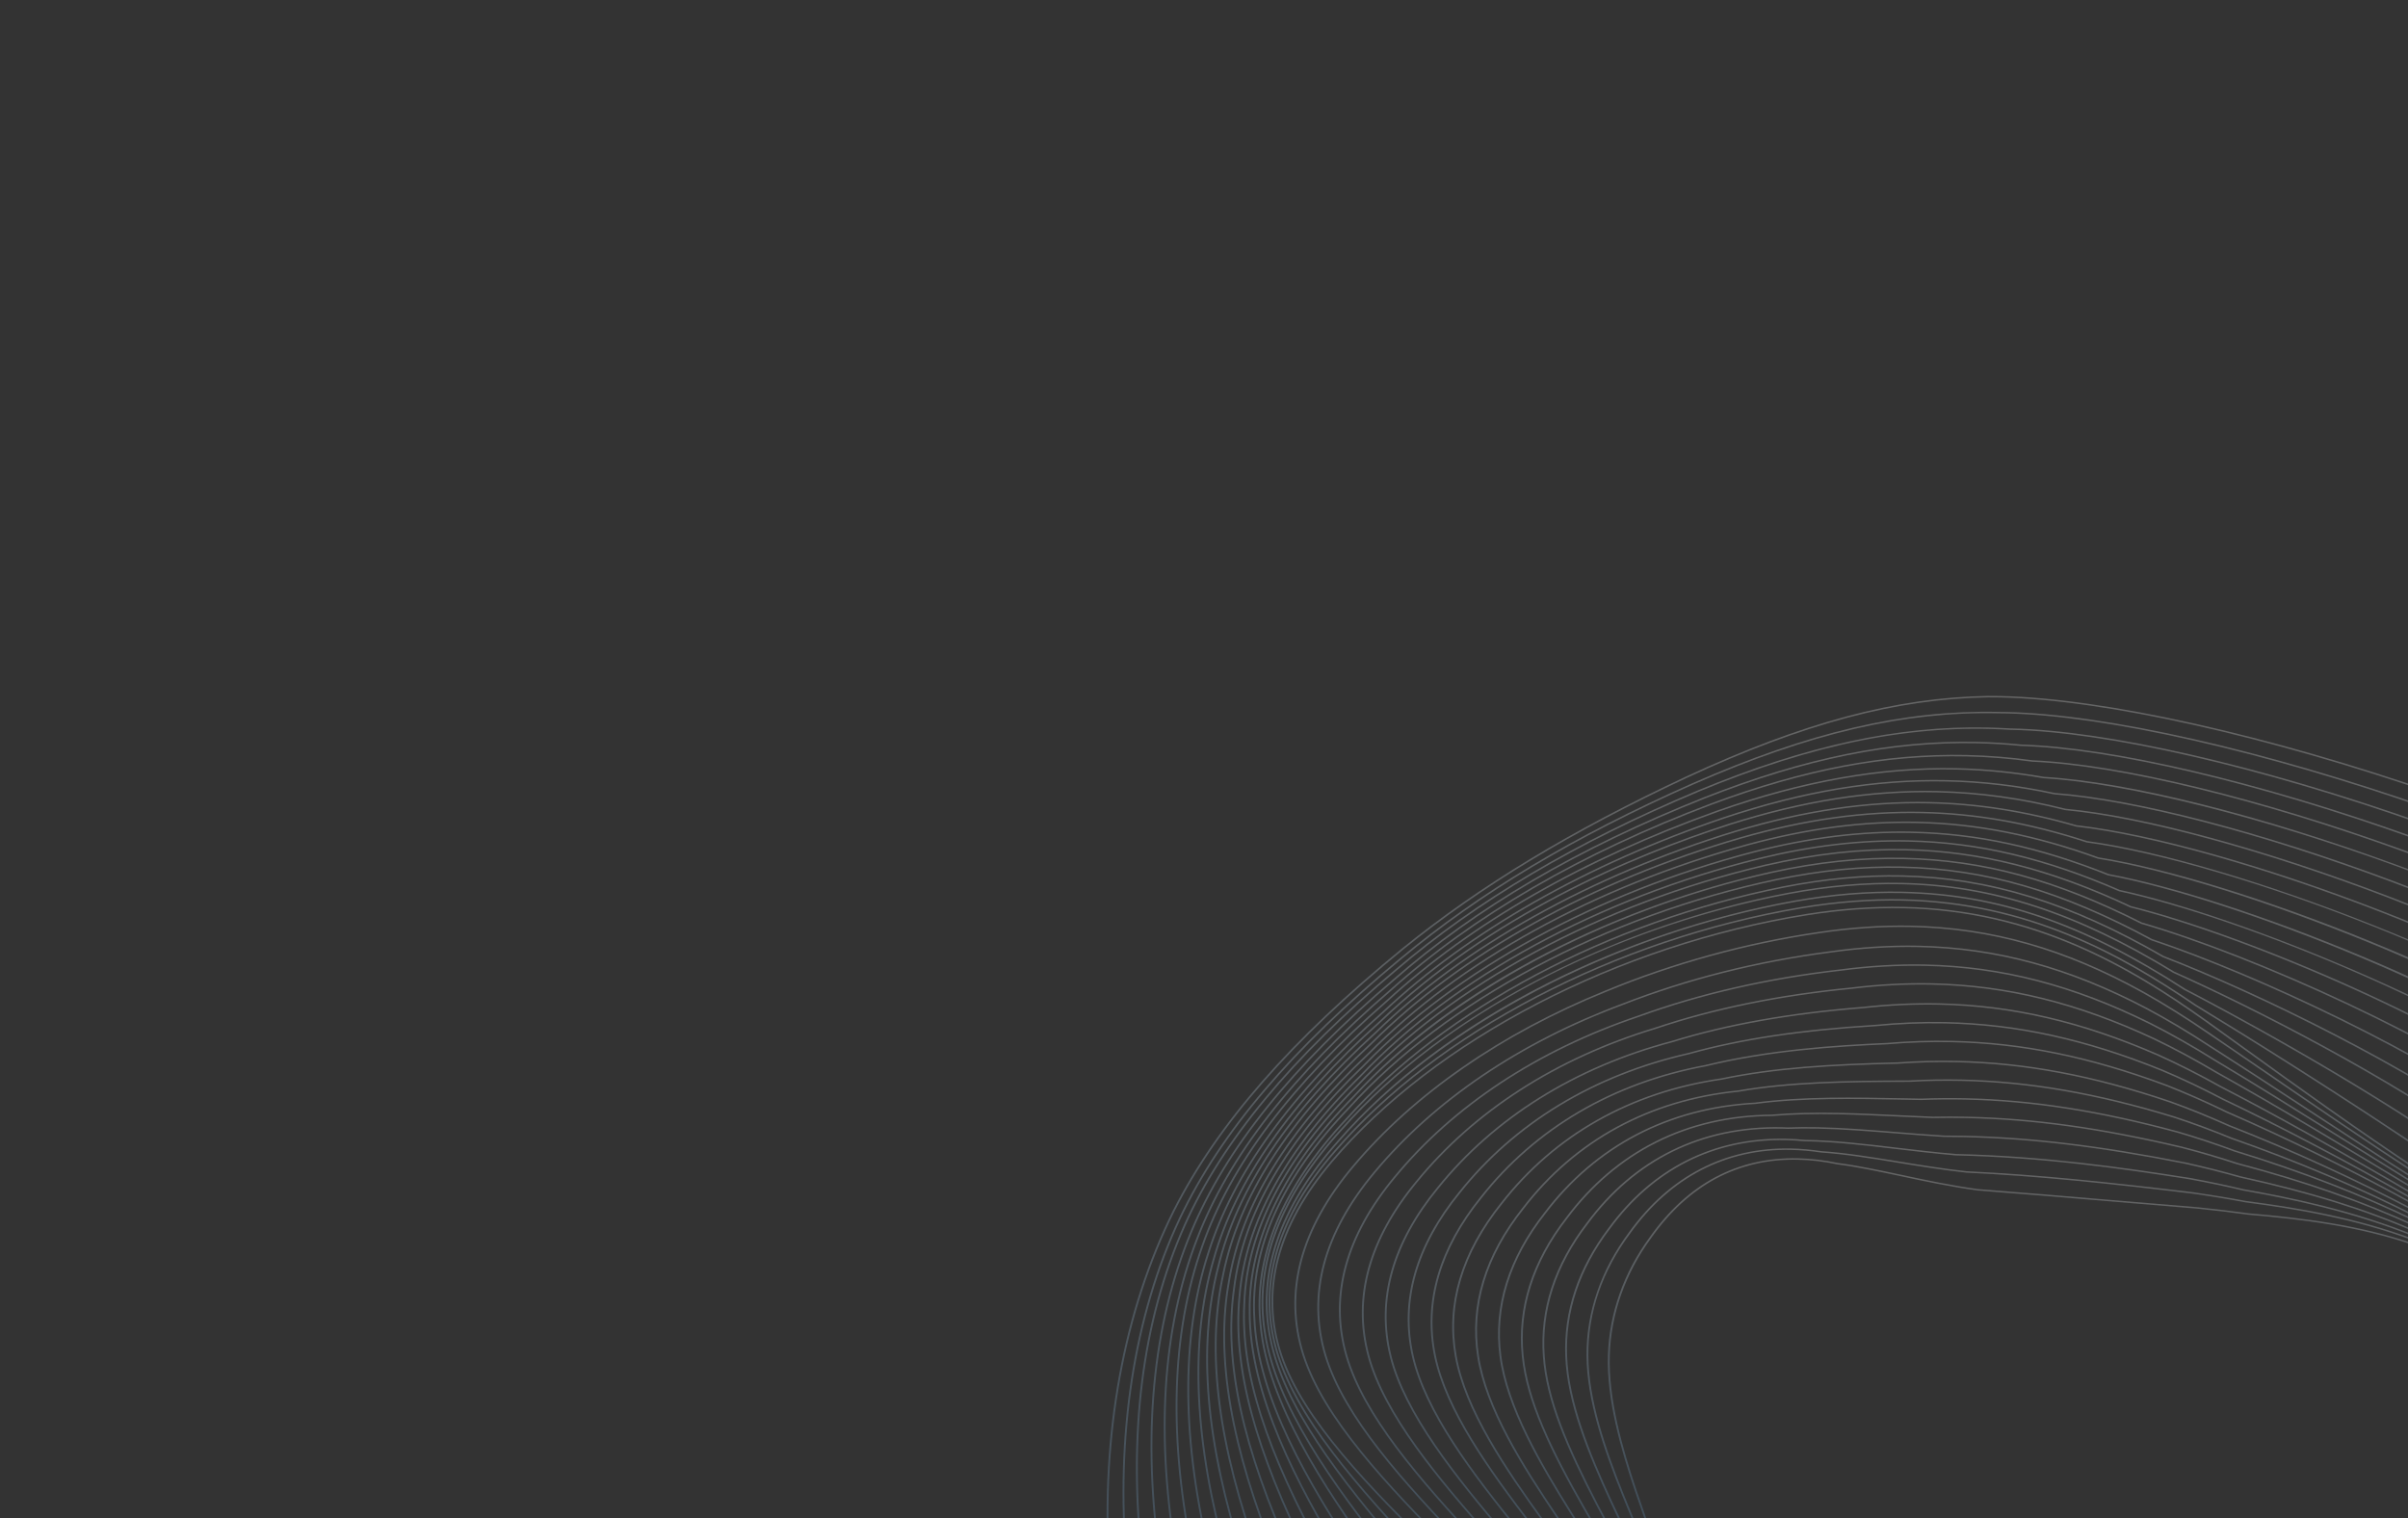 <svg width="1410" height="889" viewBox="0 0 1410 889" fill="none" xmlns="http://www.w3.org/2000/svg">
<rect x="0" y="0" width="1410" height="889" fill="#333333" stroke="none"/>
<path d="M910.04 1231.93C870.234 1231.09 841.727 1227.23 817.607 1219.43C725.749 1188.05 659.903 1068.87 649.864 915.799C645.491 839.241 658.594 767.811 687.756 709.237C713.643 658.201 756.341 609.391 822.129 555.629C867.588 518.925 920.194 487.106 987.686 455.496C1056.14 423.744 1110.52 409.202 1164.01 408.348C1166.44 408.331 1168.87 408.347 1171.44 408.401C1232.26 409.691 1328.29 431.214 1428.32 465.979C1529.99 501.311 1616.37 543.946 1659.38 580.027C1776.71 644.989 1759.87 705.759 1734.39 797.746C1723.09 838.549 1710.28 884.797 1705.73 940.912C1702.45 981.408 1700.15 1017.58 1698.11 1049.5C1688.34 1202.78 1683.89 1272.73 1600.68 1348.34C1580.45 1365.87 1553.72 1374.41 1521.25 1373.72C1495.65 1373.18 1466.26 1366.91 1433.9 1355.08C1404.54 1344.24 1374.29 1330.84 1342.26 1316.65C1300.14 1297.99 1256.59 1278.69 1208.94 1262.39C1152.21 1243.23 1089.88 1233.19 1018.36 1231.67C1007.75 1231.44 996.613 1231.4 985.267 1231.54C980.168 1231.6 975.11 1231.68 970.098 1231.75C949.064 1232.05 929.196 1232.34 910.04 1231.93ZM1171.46 407.543C1168.88 407.489 1166.43 407.47 1163.99 407.485C1110.29 408.343 1055.75 422.922 987.13 454.754C919.553 486.404 866.875 518.267 821.346 555.024C755.457 608.871 712.687 657.768 686.745 708.913C657.524 767.607 644.397 839.159 648.779 915.837C658.838 1069.23 724.943 1188.71 817.191 1220.23C841.446 1228.07 870.074 1231.95 910.017 1232.8C929.197 1233.2 949.076 1232.92 970.125 1232.61C975.136 1232.54 980.19 1232.46 985.289 1232.4C996.621 1232.26 1007.74 1232.31 1018.34 1232.53C1089.71 1234.04 1151.92 1244.07 1208.52 1263.18C1256.11 1279.46 1299.64 1298.75 1341.74 1317.4C1373.78 1331.6 1404.04 1345.01 1433.44 1355.86C1465.95 1367.74 1495.48 1374.04 1521.23 1374.59C1554.03 1375.28 1581.03 1366.65 1601.49 1348.92C1641.95 1312.15 1664.82 1276.27 1677.95 1228.94C1690.69 1182.99 1694.26 1127.02 1699.2 1049.55C1701.23 1017.64 1703.54 981.461 1706.82 940.971C1711.36 884.926 1724.16 838.708 1735.46 797.934C1748.61 750.456 1759 712.952 1751.65 678.14C1743.72 640.5 1715.47 610.043 1660.08 579.378C1617.06 543.275 1530.55 500.567 1428.75 465.187C1328.6 430.385 1232.42 408.836 1171.46 407.543Z" fill="url(#paint0_linear_157_385)" fill-opacity="0.25"/>
<path d="M1170.58 417.704C1172.02 417.71 1173.45 417.731 1174.92 417.763C1233.04 418.994 1325.52 439.964 1422.32 473.865C1520.83 508.358 1604.82 549.985 1647.01 585.219C1760.94 648.559 1745.9 707.869 1723.14 797.645C1713.29 836.466 1702.13 880.468 1698.52 933.51C1695.77 972.173 1693.9 1006.81 1692.24 1037.36C1684.23 1185.58 1680.58 1253.24 1601 1326.88C1580.05 1345.91 1551.69 1355.19 1516.69 1354.45C1493.23 1353.95 1466.63 1348.93 1437.66 1339.53C1401.89 1329.31 1364.6 1315.22 1325.12 1300.31C1288.03 1286.29 1249.67 1271.8 1208.69 1258.99C1123.62 1232.93 1040.99 1227.86 986.229 1226.31L976.568 1226.21C964.84 1226.08 953.76 1225.97 942.739 1225.73C895.858 1224.74 857.795 1221.65 824.405 1209.8C736.175 1178.08 671.713 1062.56 660.188 915.5C653.785 840.24 664.605 770.335 691.474 713.345C715.588 662.822 756.576 614.647 820.468 561.739C867.03 523.005 921.386 490.469 991.531 459.356C1059.86 429.372 1114.89 416.522 1169.98 417.691L1170.58 417.704ZM1174.95 416.899C1173.47 416.868 1172.03 416.846 1170.59 416.846L1170 416.829C1114.71 415.658 1059.5 428.541 990.996 458.605C920.756 489.761 866.317 522.343 819.679 561.139C755.687 614.134 714.623 662.4 690.455 713.037C663.531 770.142 652.69 840.169 659.102 915.549C670.652 1062.92 735.363 1178.73 823.964 1210.59C857.521 1222.49 895.705 1225.6 942.716 1226.6C953.746 1226.83 964.827 1226.94 976.561 1227.07L986.209 1227.17C1040.88 1228.72 1123.39 1233.79 1208.3 1259.79C1249.24 1272.59 1287.58 1287.08 1324.66 1301.09C1364.16 1316.01 1401.47 1330.11 1437.27 1340.34C1466.35 1349.77 1493.07 1354.81 1516.67 1355.31C1552 1356.06 1580.65 1346.69 1601.82 1327.44C1681.65 1253.57 1685.31 1185.83 1693.33 1037.4C1694.98 1006.85 1696.85 972.223 1699.61 933.56C1703.21 880.58 1714.37 836.61 1724.2 797.82C1735.96 751.482 1745.24 714.882 1737.53 680.909C1729.21 644.183 1701.5 614.47 1647.71 584.571C1605.51 549.316 1521.38 507.613 1422.75 473.077C1325.83 439.132 1233.19 418.133 1174.95 416.899Z" fill="url(#paint1_linear_157_385)" fill-opacity="0.25"/>
<path d="M1511.79 1335.14C1490.65 1334.69 1467.04 1330.83 1441.63 1323.69C1398.01 1314.72 1351.92 1300 1303.12 1284.42C1272.66 1274.69 1241.17 1264.63 1208.31 1255.33C1127.29 1233.03 1050.83 1225.38 986.717 1220.83L982.961 1220.69C924.348 1218.54 873.726 1216.68 830.472 1199.93C745.717 1167.88 682.536 1056.1 669.506 915.144C660.923 840.177 669.238 773.697 694.226 717.54C716.271 668.263 756.771 619.368 818.033 568.051C865.102 527.861 922.94 493.663 994.858 463.504C1063.08 435.219 1120.39 423.858 1176.91 427.375L1178.18 427.4C1233.65 428.575 1322.73 448.992 1416.44 482.009C1511.94 515.657 1593.7 556.264 1635.15 590.634C1745.9 652.33 1732.65 710.158 1712.6 797.693C1704.17 834.481 1694.63 876.178 1691.92 926.094C1689.69 962.85 1688.25 995.872 1686.98 1025.01C1680.74 1168.15 1677.89 1233.49 1601.79 1305.14C1580.03 1325.84 1549.75 1335.94 1511.79 1335.14ZM1163.9 425.974C1111.41 424.862 1057.53 436.546 994.348 462.741C922.318 492.948 864.387 527.202 817.24 567.457C755.871 618.861 715.298 667.858 693.2 717.249C668.159 773.522 659.824 840.128 668.421 915.207C674.848 984.736 693.414 1048.29 722.104 1098.99C750.799 1149.69 788.111 1184.87 830.003 1200.7C873.458 1217.53 924.182 1219.39 982.918 1221.55L986.649 1221.69C1050.67 1226.23 1127.05 1233.88 1207.96 1256.14C1240.78 1265.44 1272.27 1275.49 1302.72 1285.22C1351.55 1300.81 1397.68 1315.54 1441.32 1324.51C1466.8 1331.68 1490.51 1335.55 1511.76 1336C1550.08 1336.81 1580.65 1326.61 1602.63 1305.69C1678.96 1233.82 1681.81 1168.39 1688.06 1025.04C1689.33 995.91 1690.77 962.89 1693 926.138C1695.71 876.278 1705.25 834.612 1713.68 797.853C1724.02 752.672 1732.2 716.991 1724.1 683.873C1715.36 648.066 1688.14 619.112 1635.85 589.986C1594.39 555.595 1512.5 514.915 1416.88 481.224C1323.04 448.159 1233.81 427.717 1178.2 426.539L1176.96 426.514C1172.65 426.249 1168.25 426.066 1163.9 425.974Z" fill="url(#paint2_linear_157_385)" fill-opacity="0.25"/>
<path d="M1505.49 1315.81C1487.04 1315.42 1466.75 1312.62 1445.21 1307.51C1392.09 1300.66 1335.11 1285.29 1274.78 1269.01C1253.15 1263.18 1230.78 1257.14 1207.98 1251.34C1124.83 1230.93 1045.55 1221.74 987.668 1215.03C932.721 1211.49 880.854 1208.15 837.294 1189.75C797.329 1173.82 761.465 1139.64 733.562 1090.92C705.606 1042.1 687.048 981.105 679.892 914.521C669.213 840.926 675.309 775.979 698.016 721.486C718.262 672.779 756.993 624.575 816.417 574.118C864.534 531.94 924.147 497.039 998.667 467.421C1057.27 444.409 1107.77 434.186 1157.61 435.241C1166.16 435.422 1174.83 435.947 1183.37 436.807C1236.6 438.357 1321.92 458.385 1411.67 490.389C1504.71 523.567 1581.58 561.978 1622.57 595.779C1729.96 655.845 1718.55 712.208 1701.29 797.523C1694.26 832.252 1686.29 871.616 1684.47 918.386C1682.76 953.166 1681.75 984.531 1680.86 1012.2C1676.42 1150.35 1674.39 1213.4 1601.88 1283.07C1579.28 1305.67 1546.84 1316.68 1505.49 1315.81ZM1157.64 434.379C1107.61 433.319 1056.95 443.575 998.179 466.646C923.532 496.317 863.817 531.279 815.614 573.535C756.087 624.079 717.281 672.387 696.984 721.212C674.229 775.826 668.116 840.893 678.812 914.6C685.976 981.27 704.566 1042.37 732.575 1091.27C760.581 1140.18 796.62 1174.49 836.798 1190.52C880.545 1208.99 932.522 1212.34 987.551 1215.89C1045.37 1222.59 1124.6 1231.77 1207.66 1252.16C1230.44 1257.96 1252.81 1263.99 1274.44 1269.83C1334.81 1286.11 1391.84 1301.5 1444.97 1308.35C1466.54 1313.47 1486.91 1316.27 1505.46 1316.67C1547.18 1317.55 1579.9 1306.43 1602.73 1283.61C1675.46 1213.72 1677.5 1150.58 1681.95 1012.23C1682.84 984.559 1683.84 953.2 1685.55 918.422C1687.38 871.702 1695.34 832.37 1702.36 797.665C1711.27 753.635 1718.31 718.854 1709.83 686.582C1700.67 651.691 1673.97 623.485 1623.28 595.133C1582.27 561.308 1505.27 522.826 1412.11 489.602C1322.25 457.56 1236.76 437.503 1183.45 435.95C1174.92 435.094 1166.22 434.56 1157.64 434.379Z" fill="url(#paint3_linear_157_385)" fill-opacity="0.25"/>
<path d="M1498.54 1297.94C1483.15 1297.61 1466.53 1295.76 1449.11 1292.41C1384.23 1288.81 1313.46 1272.57 1238.55 1255.38C1228.38 1253.04 1218.12 1250.69 1207.76 1248.34C1144.6 1234.66 1085.44 1225.42 1033.25 1217.27C1017.54 1214.82 1002.71 1212.5 988.529 1210.18C931.423 1204.78 884.54 1199.18 843.869 1180.49C805.56 1164.34 770.922 1130.96 743.685 1083.97C716.384 1036.86 697.778 978.223 689.883 914.395C677.079 842.054 680.966 778.553 701.441 725.638C719.893 677.449 756.894 629.867 814.56 580.18C863.075 536.548 926.271 499.877 1002.4 471.168C1056.82 450.902 1104.16 441.929 1151.36 442.929C1164.13 443.199 1177.11 444.244 1189.93 446.023C1241.22 448.236 1322.78 468.022 1408.18 498.962C1496.99 531.144 1570.75 568.312 1610.54 600.94C1714.7 659.488 1705.15 714.495 1690.69 797.76C1685.01 830.453 1678.58 867.505 1677.6 911.176C1676.41 943.965 1675.82 973.663 1675.31 999.865C1672.68 1133.3 1671.48 1194.2 1602.47 1262.04C1578.89 1286.83 1543.93 1298.9 1498.54 1297.94ZM1151.39 442.066C1104.01 441.063 1056.52 450.064 1001.93 470.391C925.667 499.146 862.354 535.894 813.752 579.602C755.981 629.378 718.901 677.064 700.403 725.384C679.884 778.417 675.98 842.042 688.805 914.491C696.709 978.395 715.349 1037.13 742.701 1084.32C770.039 1131.49 804.842 1165.01 843.347 1181.24C884.181 1200 931.176 1205.63 988.361 1211.03C1002.5 1213.34 1017.33 1215.66 1033.04 1218.11C1085.22 1226.26 1144.36 1235.5 1207.47 1249.17C1217.82 1251.52 1228.08 1253.87 1238.25 1256.2C1313.22 1273.41 1384.04 1289.66 1448.96 1293.26C1466.35 1296.61 1483.05 1298.47 1498.52 1298.8C1544.28 1299.77 1579.54 1287.58 1603.33 1262.57C1672.56 1194.52 1673.76 1133.53 1676.39 999.884C1676.91 973.684 1677.49 943.99 1678.69 911.202C1679.67 867.576 1686.09 830.55 1691.77 797.885C1699.23 754.911 1705.12 720.968 1696.24 689.478C1686.63 655.434 1660.42 627.925 1611.24 600.292C1571.44 567.639 1497.56 530.406 1408.62 498.181C1323.11 467.199 1241.4 447.382 1190.05 445.168C1177.23 443.383 1164.2 442.337 1151.39 442.066Z" fill="url(#paint4_linear_157_385)" fill-opacity="0.25"/>
<path d="M1433.8 1276.02C1365.45 1274.57 1290.97 1260.74 1207.7 1244.18C1173.6 1237.77 1141.24 1232.12 1109.95 1226.66C1066.09 1219 1024.67 1211.77 989.36 1204.24C937.468 1197.66 891.225 1190.56 850.291 1170.18C813.601 1153.85 780.158 1121.35 753.559 1076.17C726.885 1030.86 708.216 974.706 699.566 913.761C684.592 842.827 686.273 780.896 704.558 729.672C721.204 682.108 756.505 635.251 812.476 586.428C862.091 540.845 927.218 503.473 1006.06 475.337C1055.91 457.783 1101.47 449.701 1145.35 450.63C1162.24 450.987 1179.48 452.699 1196.57 455.72C1296.58 461.543 1513.77 537.047 1598.95 606.292C1700.02 663.235 1692.36 716.811 1680.76 797.909C1676.39 828.459 1671.44 863.085 1671.27 903.533C1670.58 934.189 1670.42 962.098 1670.27 986.721C1669.5 1115.29 1669.15 1173.97 1603.54 1239.86C1578.89 1267.09 1540.93 1280.35 1490.72 1279.29C1478.89 1279.04 1466.33 1277.96 1453.38 1276.09C1446.95 1276.18 1440.4 1276.16 1433.8 1276.02ZM1145.37 449.768C1101.33 448.836 1055.61 456.945 1005.61 474.554C926.622 502.74 861.368 540.188 811.661 585.857C755.581 634.772 720.202 681.738 703.513 729.435C685.182 780.784 683.494 842.839 698.491 913.876C707.15 974.889 725.852 1031.14 752.574 1076.53C779.271 1121.87 812.872 1154.51 849.74 1170.92C890.827 1191.37 937.182 1198.49 989.139 1205.08C1024.42 1212.6 1065.85 1219.84 1109.72 1227.5C1141.01 1232.96 1173.37 1238.61 1207.45 1245.02C1290.77 1261.59 1365.32 1275.43 1433.78 1276.87C1440.39 1277.01 1446.96 1277.04 1453.3 1276.94C1466.19 1278.82 1478.81 1279.89 1490.7 1280.15C1541.29 1281.22 1579.55 1267.84 1604.41 1240.38C1636.19 1208.47 1653.5 1177.33 1662.28 1136.27C1670.69 1096.98 1670.97 1050.73 1671.36 986.731C1671.5 962.11 1671.67 934.203 1672.35 903.547C1672.53 863.142 1677.47 828.54 1681.84 798.008C1687.82 756.154 1692.55 723.095 1683.23 692.44C1673.14 659.291 1647.37 632.526 1599.66 605.645C1561.02 574.23 1490.19 538.309 1405.4 507.147C1324.18 477.291 1246.17 457.75 1196.72 454.868C1179.64 451.848 1162.34 450.127 1145.37 449.768Z" fill="url(#paint5_linear_157_385)" fill-opacity="0.25"/>
<path d="M1395.96 1262.55C1331.83 1261.2 1264.58 1250.93 1207.25 1241.07C1130.39 1228.73 1050.32 1215.34 990.109 1199.3C935.297 1190.39 893.915 1180.86 856.822 1160.84C785.13 1126.99 728.722 1032.28 709.587 913.659C692.438 844.004 691.913 783.543 708.02 733.929C722.819 686.914 756.376 640.708 810.604 592.65C860.533 545.7 929.367 506.506 1009.67 479.293C1055.91 463.834 1098.38 456.743 1139.52 457.613C1160.62 458.06 1181.36 460.525 1202.9 465.149C1250.34 468.702 1324.41 487.965 1401.13 516.695C1481.54 546.806 1549.1 581.401 1586.5 611.608C1684.39 667.07 1678.66 719.342 1670 798.469C1666.88 826.889 1663.35 859.099 1663.94 896.348C1663.74 924.839 1663.98 950.934 1664.2 973.956C1665.28 1094.24 1665.83 1154.62 1603.68 1218.73C1578.21 1248.39 1535.65 1263.44 1480.58 1262.28C1472.94 1262.11 1464.99 1261.64 1456.92 1260.87C1437.81 1262.44 1417.35 1263.01 1395.96 1262.55ZM1139.54 456.753C1098.25 455.88 1055.63 462.993 1009.24 478.499C928.779 505.766 859.808 545.045 809.784 592.085C755.446 640.236 721.809 686.569 706.968 733.708C690.823 783.451 691.341 844.036 708.515 913.792C727.689 1032.64 784.297 1127.59 856.243 1161.56C897.487 1183.83 944.852 1192.82 989.831 1200.13C1050.04 1216.16 1130.15 1229.56 1207.04 1241.91C1264.41 1251.78 1331.72 1262.06 1395.94 1263.41C1417.36 1263.87 1437.88 1263.3 1456.92 1261.72C1464.9 1262.5 1472.88 1262.97 1480.56 1263.14C1536.02 1264.31 1578.9 1249.13 1604.56 1219.23C1666.92 1154.91 1666.37 1094.43 1665.28 973.955C1665.07 950.935 1664.83 924.844 1665.02 896.349C1664.43 859.14 1667.96 826.949 1671.07 798.549C1675.55 757.709 1679.08 725.455 1669.31 695.555C1658.74 663.231 1633.41 637.143 1587.2 610.957C1549.79 580.729 1482.11 546.068 1401.59 515.916C1324.76 487.15 1250.56 467.852 1203.09 464.305C1181.55 459.676 1160.73 457.202 1139.54 456.753Z" fill="url(#paint6_linear_157_385)" fill-opacity="0.25"/>
<path d="M1354.93 1251.39C1311.82 1250.48 1263.36 1246.03 1206.77 1237.8C1113.69 1225.34 1043 1211.07 990.646 1194.18C940.946 1184.18 900.263 1173.08 863.031 1151.31C794.858 1117.11 739.742 1025.94 719.164 913.366C699.796 844.987 697.065 785.992 711.041 737.987C723.99 691.547 755.83 645.977 808.374 598.672C872.768 536.804 955.229 501.642 1013.07 483.039C1056.04 469.408 1095.65 463.176 1134.17 463.991C1159.02 464.516 1183.55 467.913 1209.17 474.377C1301.86 482.997 1495.52 553.568 1574.3 616.733C1669.16 670.766 1665.41 721.792 1659.74 799.027C1657.82 825.257 1655.63 854.987 1656.92 888.99C1657.2 915.214 1657.83 939.406 1658.38 960.75C1661.37 1076.79 1662.88 1135.03 1604.09 1197.42C1577.3 1230.35 1530.51 1247.06 1468.76 1245.75C1466.08 1245.7 1463.33 1245.6 1460.6 1245.48C1428.12 1250.28 1393.6 1252.21 1354.93 1251.39ZM1134.19 463.131C1095.52 462.313 1055.77 468.564 1012.66 482.242C954.7 500.883 872.075 536.119 807.549 598.115C754.89 645.517 722.972 691.207 709.984 737.792C695.97 785.919 698.699 845.047 718.095 913.518C738.713 1026.31 794.021 1117.71 862.423 1152.02C899.764 1173.85 940.559 1184.99 990.314 1195C1042.67 1211.89 1113.44 1226.17 1206.58 1238.64C1263.22 1246.88 1311.74 1251.34 1354.91 1252.25C1393.65 1253.07 1428.25 1251.13 1460.68 1246.33C1463.29 1246.46 1466.04 1246.56 1468.73 1246.61C1530.88 1247.93 1578 1231.09 1604.98 1197.92C1663.97 1135.32 1662.46 1076.97 1659.46 960.738C1658.91 939.398 1658.29 915.211 1658 888.98C1656.72 855.005 1658.9 825.295 1660.83 799.081C1666.52 721.562 1670.27 670.347 1575 616.086C1496.15 552.852 1302.15 482.157 1209.38 473.536C1183.77 467.073 1159.14 463.658 1134.19 463.131Z" fill="url(#paint7_linear_157_385)" fill-opacity="0.25"/>
<path d="M1314.5 1241.7C1280.71 1240.99 1245.38 1238.38 1206.51 1233.75C1117.51 1224.18 1045.08 1208.91 991.212 1188.36C951.278 1178.64 908.911 1166.21 869.156 1141.14C804.421 1106.64 750.542 1019.15 728.512 912.783C706.563 844.838 701.758 788.998 713.817 742.026C724.9 696.235 755.048 651.383 805.976 604.897C857.281 554.703 932.032 512.903 1016.47 487.187C1056.5 475.159 1093.51 469.684 1129.59 470.448C1157.94 471.047 1186.08 475.486 1215.61 484.017C1304.54 494.035 1485.67 561.034 1562.6 622.079C1654.6 674.653 1652.9 724.416 1650.32 799.748C1649.51 823.674 1648.58 850.797 1650.5 881.433C1651.23 905.242 1652.21 927.386 1653.08 946.927C1658.08 1058.71 1660.58 1114.81 1605.07 1175.45C1571.11 1219.48 1510.01 1229.05 1464.73 1229.34L1464.6 1229.35C1419.47 1238.84 1370.37 1242.88 1314.5 1241.7ZM1129.61 469.59C1093.38 468.824 1056.25 474.316 1016.07 486.38C931.463 512.156 856.552 554.045 805.142 604.342C754.095 650.935 723.872 695.915 712.75 741.852C700.663 788.949 705.47 844.921 727.451 912.953C749.519 1019.51 803.576 1107.22 868.516 1141.83C908.38 1166.97 950.86 1179.44 990.823 1189.16C1044.72 1209.72 1117.26 1225.02 1206.35 1234.6C1245.27 1239.24 1280.64 1241.84 1314.48 1242.56C1370.43 1243.74 1419.6 1239.7 1464.82 1230.19C1510.36 1229.9 1571.8 1220.24 1605.97 1175.93C1661.68 1115.08 1659.17 1058.88 1654.17 946.902C1653.3 927.366 1652.31 905.222 1651.59 881.41C1649.66 850.791 1650.59 823.69 1651.41 799.775C1653.99 724.171 1655.7 674.225 1563.3 621.427C1486.29 560.323 1304.85 493.206 1215.87 483.187C1186.33 474.648 1158.08 470.193 1129.61 469.59Z" fill="url(#paint8_linear_157_385)" fill-opacity="0.25"/>
<path d="M1277.58 1235.09C1254.5 1234.6 1230.37 1233.19 1205.84 1230.89C1119.1 1223.75 1045.03 1207.42 991.619 1183.64C941.996 1169.22 907.22 1153.78 875.26 1131.99C845.118 1114.82 816.543 1085.6 792.591 1047.44C768.496 1009.05 749.625 962.475 738.022 912.746C713.754 846.057 706.808 791.611 716.779 746.25C725.972 701.031 754.395 656.796 803.671 611.017C855.987 558.784 932.718 516.156 1019.75 490.97C1057.09 480.313 1091.66 475.478 1125.44 476.192C1157.02 476.86 1188.51 482.447 1221.71 493.274C1307.68 504.853 1476.04 568.955 1550.16 627.303C1639.29 678.599 1639.72 727.295 1640.36 801.006C1640.55 822.588 1640.76 847.052 1643.21 874.304C1644.34 895.606 1645.59 914.763 1646.81 933.282C1653.89 1041.24 1657.45 1095.42 1605.2 1154.52C1572.75 1199.11 1512.78 1211.67 1468.18 1214.36L1468.04 1214.38C1411.83 1229.61 1347.75 1236.57 1277.58 1235.09ZM1125.46 475.332C1091.54 474.615 1056.84 479.466 1019.37 490.161C932.156 515.399 855.257 558.125 802.832 610.467C753.436 656.359 724.934 700.729 715.709 746.101C705.71 791.59 712.663 846.164 736.965 912.939C748.578 962.705 767.481 1009.36 791.623 1047.82C815.652 1086.1 844.344 1115.44 874.595 1132.66C906.623 1154.51 941.497 1169.99 991.172 1184.42C1044.63 1208.22 1118.85 1224.6 1205.73 1231.74C1230.28 1234.04 1254.45 1235.46 1277.56 1235.95C1347.83 1237.43 1412.02 1230.46 1468.34 1215.21C1513.19 1212.5 1573.47 1199.85 1606.12 1154.99C1658.55 1095.68 1654.99 1041.39 1647.89 933.244C1646.68 914.723 1645.42 895.574 1644.3 874.261C1641.84 847.023 1641.63 822.574 1641.44 801.001C1640.8 727.032 1640.37 678.162 1550.86 626.652C1517.01 599.997 1458.56 569.145 1390.58 542.051C1326.73 516.606 1263.71 498.066 1222 492.453C1188.79 481.61 1157.18 476.003 1125.46 475.332Z" fill="url(#paint9_linear_157_385)" fill-opacity="0.25"/>
<path d="M1247.41 1229.36C1233.74 1229.07 1219.74 1228.44 1205.79 1227.49C1119.21 1222.51 1045.47 1205.54 992.542 1178.43C947.796 1163.1 913.675 1145.83 881.83 1122.39C823.141 1086.64 773.095 1008.19 747.919 912.503C721.281 847.149 712.192 794.161 720.121 750.464C727.408 705.875 754.12 662.312 801.781 617.28C855.117 563.062 933.863 519.654 1023.52 495.035C1058.44 485.578 1090.82 481.31 1122.5 481.98C1157.1 482.711 1191.74 489.527 1228.4 502.819C1309.55 515.718 1468.49 578.15 1538.46 632.674C1624.91 682.734 1627.57 730.426 1631.58 802.61C1632.64 821.696 1633.84 843.329 1636.72 867.05C1638.17 885.66 1639.69 902.596 1641.16 918.972C1650.2 1019.93 1655.17 1075.54 1606.12 1133.15C1575.18 1178.22 1516.3 1193.76 1472.34 1198.86C1405.43 1220.85 1329.79 1231.11 1247.41 1229.36ZM1122.52 481.119C1090.71 480.446 1058.21 484.732 1023.17 494.223C933.309 518.894 854.389 562.402 800.937 616.736C753.15 661.886 726.359 705.593 719.048 750.341C711.093 794.162 720.195 847.28 746.874 912.722C772.086 1008.55 822.281 1087.2 881.133 1123.05C913.033 1146.53 947.251 1163.85 992.036 1179.19C1045.04 1206.34 1118.95 1223.35 1205.71 1228.34C1219.67 1229.3 1233.7 1229.93 1247.39 1230.22C1329.92 1231.97 1405.7 1221.69 1472.64 1199.69C1516.7 1194.58 1575.92 1178.95 1607.05 1133.6C1656.28 1075.78 1651.3 1020.06 1642.24 918.917C1640.78 902.541 1639.26 885.609 1637.8 866.983C1634.92 843.276 1633.72 821.656 1632.66 802.577C1628.64 730.143 1625.97 682.29 1539.16 632.021C1506.01 606.19 1452.07 577.373 1387.32 550.921C1327.82 526.613 1268.53 508.328 1228.72 502.007C1192.05 488.696 1157.27 481.853 1122.52 481.119Z" fill="url(#paint10_linear_157_385)" fill-opacity="0.25"/>
<path d="M1222.68 1224.51C1216.83 1224.38 1210.89 1224.19 1205.02 1223.93C1118.23 1221.03 1044.88 1203.46 992.907 1173.1C953.032 1157.12 919.697 1137.95 887.915 1112.71C832.715 1076.6 783.953 1001.69 757.441 912.278C727.998 847.393 717.094 797.357 723.11 754.768C728.466 710.844 753.449 667.976 799.481 623.703C853.01 568.334 935.831 523.006 1026.72 499.325C1059.43 490.92 1089.79 487.143 1119.53 487.772C1157.45 488.573 1193.93 496.456 1234.35 512.579C1311.12 526.855 1458.16 586.046 1525.8 638.194C1609.73 687.132 1614.73 733.951 1622.31 804.823C1624.07 821.229 1626.06 839.82 1629.19 859.829C1630.89 875.547 1632.58 890.053 1634.22 904.08C1645.64 1001.69 1651.94 1055.45 1606.03 1111.69C1576.64 1157.19 1518.88 1175.71 1475.59 1183.25C1400.41 1212.16 1312.99 1226.42 1222.68 1224.51ZM1119.55 486.911C1089.68 486.28 1059.2 490.071 1026.38 498.508C935.286 522.241 852.276 567.681 798.63 623.172C752.469 667.563 727.41 710.581 722.033 754.673C715.997 797.391 726.918 847.552 756.404 912.517C782.951 1002.05 831.85 1077.15 887.19 1113.34C919.014 1138.62 952.44 1157.85 992.343 1173.82C1044.42 1204.25 1117.97 1221.89 1204.98 1224.79C1210.84 1225.05 1216.79 1225.24 1222.66 1225.36C1313.14 1227.28 1400.72 1212.99 1475.95 1184.05C1519.34 1176.52 1577.42 1157.88 1606.97 1112.12C1653.05 1055.67 1646.75 1001.8 1635.3 904.007C1633.66 889.981 1631.96 875.477 1630.27 859.749C1627.14 839.737 1625.15 821.151 1623.39 804.757C1619.48 768.122 1616.38 739.188 1603.66 712.544C1589.92 683.777 1566.13 660.643 1526.5 637.54C1494.59 612.936 1443.69 585.377 1383.23 559.983C1328.11 536.836 1272.59 518.816 1234.72 511.778C1194.27 495.63 1157.63 487.716 1119.55 486.911Z" fill="url(#paint11_linear_157_385)" fill-opacity="0.25"/>
<path d="M1197.55 1221.12C1113.44 1219.34 1042.91 1201.16 993.615 1168.53C957.627 1151.75 927.019 1131.76 894.304 1103.68C842.51 1067.12 795.012 995.606 767.205 912.335C735.272 848.714 722.296 800.026 726.34 759.067C729.71 716.342 753.639 672.884 797.468 629.876C851.981 572.464 936.843 526.271 1030.31 503.134C1061.02 495.629 1089.56 492.272 1117.55 492.864C1158.15 493.722 1197.31 502.938 1240.78 521.872C1315.72 538.097 1448.32 593.526 1513.77 643.474C1595.49 691.558 1602.63 735.35 1614.45 807.903C1616.76 822.055 1619.15 836.683 1622.32 852.78C1624.1 865.383 1625.87 877.219 1627.56 888.667C1641.66 983.476 1649.43 1035.7 1606.55 1090.86C1578.72 1136.84 1522.04 1158.4 1479.39 1168.41C1396.36 1204.87 1301.4 1223.12 1204.69 1221.23C1202.29 1221.21 1199.92 1221.17 1197.55 1221.12ZM1117.58 492.001C1089.46 491.406 1060.81 494.779 1029.98 502.312C936.304 525.501 851.245 571.805 796.612 629.347C752.654 672.479 728.643 716.104 725.26 759.001C721.202 800.09 734.202 848.899 766.177 912.601C794.015 995.978 841.639 1067.66 893.547 1104.29C926.3 1132.4 956.985 1152.44 992.995 1169.23C1042.41 1201.94 1113.16 1220.2 1197.53 1221.98C1199.9 1222.03 1202.28 1222.07 1204.68 1222.09C1301.58 1223.98 1396.72 1205.69 1479.81 1169.19C1522.57 1159.18 1579.53 1137.5 1607.5 1091.28C1650.55 1035.9 1642.76 983.57 1628.64 888.572C1626.94 877.124 1625.18 865.291 1623.39 852.673C1620.22 836.567 1617.84 821.943 1615.53 807.8C1609.62 771.548 1604.95 742.918 1591.4 716.636C1576.78 688.292 1553.06 665.527 1514.46 642.817C1483.77 619.394 1435.89 593.045 1379.68 568.661C1328.94 546.651 1277.16 528.863 1241.18 521.082C1197.67 502.117 1158.35 492.863 1117.58 492.001Z" fill="url(#paint12_linear_157_385)" fill-opacity="0.25"/>
<path d="M1185.56 1218C1106.02 1216.32 1039.85 1197.49 994.215 1163.54C962.808 1146.59 933.916 1125.24 900.468 1094.28C851.951 1057.24 805.657 989.186 776.597 912.191C741.607 849.038 726.977 803.139 729.137 763.303C730.578 721.219 752.77 678.43 795.095 636.107C850.646 576.692 937.642 529.677 1033.79 507.112C1062.73 500.406 1089.64 497.421 1116.07 497.979C1159.26 498.893 1200.98 509.494 1247.35 531.338C1317.46 548.906 1439.29 601.451 1502.18 648.83C1582.23 696.313 1592.03 739.913 1608.28 812.149C1610.67 822.795 1613.15 833.814 1616.02 845.616C1617.69 854.765 1619.34 863.566 1620.91 872.032C1638.17 964.465 1647.67 1015.38 1607.66 1069.69C1581.37 1116.06 1525.71 1140.67 1483.65 1153.15C1397.95 1195.22 1301.46 1217.65 1204.5 1218.07C1198.14 1218.16 1191.77 1218.13 1185.56 1218ZM1116.09 497.12C1089.55 496.559 1062.53 499.557 1033.48 506.288C937.109 528.908 849.908 576.031 794.233 635.583C751.772 678.034 729.501 721.002 728.053 763.266C725.887 803.233 740.546 849.253 775.58 912.485C804.67 989.564 851.071 1057.76 899.682 1094.86C933.158 1125.86 962.117 1147.25 993.541 1164.21C1039.31 1198.26 1105.72 1217.17 1185.54 1218.86C1191.77 1218.99 1198.15 1219.02 1204.52 1218.93C1301.67 1218.51 1398.36 1196.03 1484.12 1153.92C1526.29 1141.41 1582.2 1116.68 1608.62 1070.09C1648.8 1015.56 1639.28 964.534 1621.99 871.912C1620.41 863.444 1618.77 854.646 1617.09 845.477C1614.21 833.66 1611.74 822.649 1609.35 812.001C1601.21 775.847 1594.79 747.295 1580.23 721.217C1564.54 693.129 1540.68 670.601 1502.87 648.176C1439.92 600.753 1317.9 548.116 1247.79 530.557C1201.36 508.675 1159.48 498.037 1116.09 497.12Z" fill="url(#paint13_linear_157_385)" fill-opacity="0.25"/>
<path d="M1176.16 1214.94C1100.07 1213.33 1037.38 1193.78 994.87 1158.39C963.097 1138.57 936.691 1114.62 906.802 1084.75C860.825 1046.58 816.917 983.632 786.3 912C760.96 870.395 731.949 816.426 732.304 767.56C731.798 726.146 752.225 684.042 793.016 642.417C848.707 581.922 940.026 532.882 1037.3 511.229C1064.59 505.226 1089.99 502.567 1114.96 503.095C1161.22 504.073 1204.01 515.735 1253.71 540.923C1320.11 560.147 1430.87 610.245 1490.07 654.245C1569.07 701.57 1581.92 745.552 1603.2 818.422C1605.09 824.863 1607.03 831.522 1609.09 838.421C1610.3 843.683 1611.51 848.838 1612.67 853.878C1633.07 941.609 1645.38 994.564 1608.13 1048.4C1583.42 1095.09 1528.84 1122.75 1487.4 1137.73C1400.57 1184.73 1299.99 1212.06 1204.12 1214.73C1194.69 1215.06 1185.28 1215.14 1176.16 1214.94ZM1114.98 502.236C1089.9 501.706 1064.4 504.374 1037.01 510.398C991.398 520.554 945.672 537.131 904.764 558.349C859.431 581.86 821.541 609.965 792.149 641.895C751.213 683.669 730.711 725.95 731.218 767.553C730.863 816.594 759.931 870.681 785.297 912.322C815.939 984.019 859.938 1047.09 905.985 1085.31C935.892 1115.2 962.346 1139.2 994.145 1159.02C1036.8 1194.54 1099.75 1214.19 1176.14 1215.8C1185.28 1215.99 1194.71 1215.92 1204.17 1215.59C1251.98 1214.26 1300.55 1207.02 1348.53 1194.06C1397.16 1180.93 1444.06 1162.23 1487.94 1138.48C1529.47 1123.47 1584.29 1095.68 1609.1 1048.78C1646.52 994.714 1634.18 941.646 1613.75 853.727C1612.57 848.688 1611.37 843.535 1610.15 838.253C1608.08 831.332 1606.14 824.672 1604.26 818.235C1582.92 745.175 1570.04 701.074 1490.77 653.589C1431.51 609.549 1320.58 559.371 1254.18 540.155C1204.41 514.928 1161.45 503.218 1114.98 502.236Z" fill="url(#paint14_linear_157_385)" fill-opacity="0.25"/>
<path d="M1168.18 1211.9C1094.73 1210.35 1034.88 1190.02 995.093 1153.11C964.612 1131.18 939.391 1103.95 912.691 1075.12C869.764 1036.18 827.077 976.648 795.55 911.773C766.707 868.591 736.982 818.233 735.019 771.834C732.552 731.118 751.213 689.718 790.489 648.789C847.138 586.361 940.55 536.523 1040.38 515.462C1066.14 510.09 1090.16 507.72 1113.8 508.22C1162.44 509.248 1207.42 522.322 1259.64 550.611C1321.94 571.429 1420.43 617.908 1477.56 659.729C1556.8 707.716 1573.34 753.184 1600.75 828.515L1601.75 831.247L1602.4 833.484C1627.67 920.545 1642.92 973.096 1608.18 1027.05C1585.07 1073.99 1531.56 1104.71 1490.74 1122.22C1401.67 1174.74 1299.61 1206.34 1203.32 1211.24C1191.39 1211.92 1179.57 1212.14 1168.18 1211.9ZM1113.82 507.36C1090.08 506.858 1065.96 509.238 1040.09 514.634C940.032 535.742 846.396 585.703 789.614 648.274C750.193 689.365 731.458 730.945 733.934 771.862C735.905 818.436 765.692 868.901 794.565 912.128C826.109 977.044 868.869 1036.67 911.848 1075.66C938.552 1104.49 963.802 1131.75 994.316 1153.71C1034.26 1190.77 1094.39 1211.2 1168.16 1212.76C1179.59 1213 1191.44 1212.78 1203.41 1212.09C1299.9 1207.19 1402.15 1175.53 1491.33 1122.95C1532.24 1105.4 1585.96 1074.55 1609.17 1027.41C1644.06 973.213 1628.78 920.546 1603.45 833.297L1602.79 831.038L1601.79 828.28C1574.32 752.777 1557.74 707.208 1478.25 659.076C1421.07 617.216 1322.44 570.665 1260.15 549.861C1207.84 521.516 1162.68 508.393 1113.82 507.36Z" fill="url(#paint15_linear_157_385)" fill-opacity="0.25"/>
<path d="M1162.3 1209.67C1090.96 1208.16 1033.52 1187 996.188 1148.48C972.853 1129.06 952.929 1105.52 931.833 1080.61C927.804 1075.85 923.703 1071.01 919.494 1066.09C879.169 1025.78 837.722 969.628 805.767 912.007C774.959 869.797 742.928 820.725 738.737 776.458C734.302 736.418 751.193 695.693 788.95 655.414C846.529 591.003 941.995 540.322 1044.32 519.845C1068.68 515.022 1091.42 512.905 1113.81 513.378C1164.75 514.455 1211.79 528.978 1266.33 560.466C1323.89 582.7 1410.82 625.877 1465.73 665.46C1541.27 711.826 1564.97 756.457 1595.03 824.453C1623.67 903.134 1639.67 954.025 1608.85 1006.25C1587.35 1053.42 1534.93 1087.25 1494.74 1107.32C1403.56 1165.41 1300.08 1201.3 1203.31 1208.43C1189.31 1209.53 1175.51 1209.94 1162.3 1209.67ZM1113.83 512.52C1091.34 512.044 1068.51 514.167 1044.05 519.008C941.479 539.541 845.79 590.343 788.073 654.906C750.161 695.352 733.196 736.273 737.656 776.522C741.863 820.957 773.961 870.139 804.8 912.392C836.767 970.035 878.263 1026.26 918.624 1066.6C922.807 1071.49 926.907 1076.33 930.933 1081.09C952.056 1106.03 972.007 1129.59 995.366 1149.04C1013.38 1167.62 1036.44 1182.36 1063.87 1192.8C1092.74 1203.79 1125.85 1209.75 1162.27 1210.52C1175.54 1210.8 1189.38 1210.38 1203.42 1209.28C1300.4 1202.15 1404.08 1166.18 1495.37 1108.03C1535.65 1087.91 1588.26 1053.94 1609.85 1006.58C1640.82 954.116 1624.78 903.095 1596.06 824.197C1565.93 756.027 1542.17 711.295 1466.42 664.803C1411.47 625.187 1324.43 581.952 1266.89 559.733C1212.23 528.176 1165 513.602 1113.83 512.52Z" fill="url(#paint16_linear_157_385)" fill-opacity="0.25"/>
<path d="M1156.71 1206.65C1086.99 1205.17 1031.56 1183.17 996.411 1143C978.065 1125.32 962.337 1104.61 945.683 1082.68C939.174 1074.11 932.442 1065.25 925.31 1056.23C897.121 1025 855.089 974.54 814.828 911.445C780.309 868.157 747.518 822.339 741.204 780.323C734.773 740.983 749.921 700.943 786.227 661.32C844.811 594.937 942.453 543.436 1047.43 523.555C1070.21 519.284 1092.41 517.341 1113.39 517.785C1166.63 518.91 1215.71 534.904 1272.51 569.642C1320.86 591.244 1397.26 630.588 1453.67 670.49C1524.1 714.325 1555.31 755.77 1588.27 816.928C1622.23 890.81 1634.84 937.044 1609.49 984.663C1589.57 1032 1538.17 1068.95 1498.57 1091.61C1405.25 1155.24 1300.2 1195.42 1202.72 1204.76C1186.93 1206.32 1171.46 1206.96 1156.71 1206.65ZM1113.41 516.926C1092.33 516.481 1070.05 518.431 1047.18 522.721C998.479 531.943 949.307 548.732 904.975 571.27C856.789 595.77 815.421 626.738 785.344 660.816C748.875 700.619 733.659 740.862 740.127 780.426C746.468 822.604 779.323 868.523 813.886 911.862C854.153 974.972 896.219 1025.47 924.412 1056.71C931.52 1065.69 938.248 1074.55 944.757 1083.12C961.428 1105.08 977.177 1125.82 995.546 1143.51C1012.51 1162.89 1034.54 1178.25 1061.01 1189.12C1088.89 1200.57 1121.08 1206.75 1156.69 1207.51C1171.49 1207.82 1187.02 1207.18 1202.85 1205.61C1300.55 1196.25 1405.8 1156 1499.24 1092.29C1538.94 1069.57 1590.5 1032.49 1610.5 984.97C1623.08 961.348 1626.63 936.83 1621.67 907.845C1616.67 878.728 1603.15 846.794 1589.28 816.618C1556.24 755.306 1524.95 713.768 1454.36 669.834C1397.92 629.905 1321.44 590.518 1273.11 568.932C1216.17 534.105 1166.9 518.057 1113.41 516.926Z" fill="url(#paint17_linear_157_385)" fill-opacity="0.25"/>
<path d="M1152.21 1204.43C1083.9 1202.98 1030.31 1180.1 997.235 1138.26C982.623 1121.88 970.063 1103.12 956.764 1083.26C948.923 1071.55 940.816 1059.44 931.84 1047.14C925.265 1038.97 918.354 1030.47 911.18 1021.63C884.488 988.772 854.238 951.526 824.769 911.665C782.376 862.872 752.542 822.67 744.666 784.998C736.243 746.374 749.623 707.026 784.439 668.053C843.049 600.728 945.227 547.107 1051.1 528.108C1072.69 524.272 1093.74 522.538 1113.68 522.959C1169.85 524.147 1219.27 541.102 1278.91 579.647C1300.69 590.964 1376.64 631.297 1441.55 676.331C1504.23 716.03 1544.69 754.809 1581.25 810.194C1610.27 859.683 1633.82 912.563 1609.84 963.849C1595.34 1001.39 1558.14 1040.39 1502.25 1076.64C1407.01 1145.81 1300.53 1190.26 1202.42 1201.81C1185.1 1203.88 1168.21 1204.76 1152.21 1204.43ZM1113.7 522.099C1093.68 521.676 1072.53 523.418 1050.85 527.274C1001.16 536.19 950.877 553.047 905.435 576.025C856.119 600.96 813.973 632.612 783.55 667.559C748.566 706.72 735.124 746.282 743.6 785.137C751.505 822.964 781.401 863.257 823.855 912.123C853.315 951.973 883.573 989.226 910.27 1022.09C917.442 1030.92 924.351 1039.43 930.915 1047.58C939.867 1059.85 947.97 1071.95 955.807 1083.66C969.125 1103.54 981.702 1122.33 996.335 1138.73C1012.3 1158.93 1033.37 1174.91 1058.97 1186.22C1085.93 1198.13 1117.29 1204.55 1152.18 1205.28C1168.25 1205.62 1185.21 1204.74 1202.59 1202.66C1300.9 1191.08 1407.58 1146.56 1502.96 1077.29C1558.99 1040.95 1596.31 1001.81 1610.86 964.128C1621.4 941.602 1623.67 917.763 1617.79 891.279C1612.72 868.445 1601.42 842.561 1582.22 809.819C1545.57 754.298 1505.03 715.441 1442.24 675.669C1377.3 630.617 1301.29 590.257 1279.54 578.959C1219.75 540.307 1170.14 523.292 1113.7 522.099Z" fill="url(#paint18_linear_157_385)" fill-opacity="0.25"/>
<path d="M1148.15 1202.18C1081.92 1200.78 1028.53 1176.35 997.804 1133.4C986.086 1118.01 975.999 1100.69 965.32 1082.36C956.895 1067.89 948.183 1052.93 938.046 1037.84C912.274 1001.55 878.161 962.198 842.051 920.534L834.271 911.557C796.327 871.429 758.391 828.938 747.612 789.234C737.174 751.301 748.802 712.611 782.178 674.243C841.747 604.919 946.117 550.416 1054.56 532C1075.06 528.545 1095.08 526.998 1114.06 527.399C1187.49 528.951 1241.85 559.426 1285.34 589.032C1313.4 606.082 1369.43 640.758 1429.64 681.634C1480.01 714.207 1532.42 751.451 1574.59 803.048C1615.61 856.764 1627.04 901.158 1610.55 942.753C1597.12 980.896 1562.01 1020.84 1506.2 1061.5C1409 1136.26 1300.99 1185.01 1202.08 1198.79C1183.39 1201.41 1165.25 1202.55 1148.15 1202.18ZM1114.09 526.541C1095.02 526.138 1074.92 527.692 1054.33 531.158C945.624 549.622 841 604.26 781.283 673.755C747.733 712.322 736.047 751.238 746.551 789.409C757.379 829.285 795.387 871.863 833.389 912.055L841.157 921.018C877.258 962.664 911.353 1002 937.095 1038.25C947.214 1053.31 955.918 1068.26 964.335 1082.71C975.031 1101.07 985.129 1118.41 996.87 1133.83C1011.91 1154.86 1032.13 1171.49 1056.97 1183.26C1083.14 1195.66 1113.81 1202.32 1148.13 1203.04C1165.3 1203.41 1183.52 1202.26 1202.27 1199.64C1301.39 1185.83 1409.6 1136.99 1506.95 1062.12C1562.9 1021.37 1598.11 981.285 1611.6 943.003C1628.17 901.169 1616.71 856.55 1575.51 802.595C1533.25 750.888 1480.76 713.584 1430.33 680.977C1370.11 640.097 1314.06 605.409 1286.02 588.369C1242.41 558.675 1187.86 528.1 1114.09 526.541Z" fill="url(#paint19_linear_157_385)" fill-opacity="0.25"/>
<path d="M1144.61 1199.96C1079.33 1198.58 1027.44 1173.2 998.519 1128.51C989.136 1113.96 981.063 1097.79 972.515 1080.67C964.031 1063.67 955.256 1046.09 944.419 1028.53C923.39 994.447 893.349 959.436 843.97 911.462C802.109 870.741 763.486 831.077 750.792 793.504C738.335 756.276 748.209 718.252 780.143 680.481C840.649 609.164 947.176 553.789 1058.15 535.96C1077.63 532.849 1096.67 531.468 1114.75 531.85C1190.93 533.46 1247.01 566.437 1291.81 598.481C1299.1 603.703 1306.55 609.072 1314.18 614.579C1344.6 636.515 1379.08 661.382 1417.72 686.989C1426.88 693.054 1436.4 699.246 1445.61 705.236C1488.63 733.214 1533.11 762.141 1567.89 795.93C1608.87 835.777 1624.25 880.428 1611.2 921.655C1599.03 959.808 1565.03 1001.75 1510.13 1046.33C1411.03 1126.67 1301.54 1179.73 1201.82 1195.75C1181.9 1198.93 1162.65 1200.34 1144.61 1199.96ZM1114.78 530.99C1096.62 530.606 1077.49 531.994 1057.93 535.115C946.687 552.989 839.899 608.504 779.242 680.001C747.127 717.983 737.204 756.243 749.746 793.719C762.497 831.456 801.195 871.207 843.132 912.001C892.455 959.925 922.456 994.883 943.444 1028.9C954.264 1046.43 963.031 1064 971.509 1080.98C980.065 1098.12 988.148 1114.31 997.558 1128.9C1011.72 1150.78 1031.14 1168.08 1055.28 1180.31C1080.72 1193.2 1110.77 1200.1 1144.59 1200.82C1162.71 1201.2 1182.04 1199.78 1202.04 1196.6C1251.69 1188.62 1303.96 1171.41 1357.39 1145.45C1410.39 1119.69 1462.04 1086.55 1510.91 1046.93C1565.94 1002.25 1600.03 960.17 1612.26 921.869C1625.39 880.374 1609.93 835.451 1568.72 795.387C1533.88 761.535 1489.35 732.576 1446.29 704.571C1437.08 698.585 1427.57 692.394 1418.42 686.33C1379.79 660.737 1345.32 635.879 1314.9 613.944C1307.28 608.441 1299.82 603.068 1292.54 597.845C1247.58 565.69 1191.31 532.607 1114.78 530.99Z" fill="url(#paint20_linear_157_385)" fill-opacity="0.25"/>
<path d="M1143.34 1189.03C1078.36 1187.66 1027.28 1163.42 999.505 1120.78C989.658 1105.68 981.435 1089.08 972.732 1071.5C964.983 1055.85 956.971 1039.67 947.207 1023.35C942.6 1015.7 937.354 1007.76 931.617 999.718C912.592 973.068 887.956 945.007 851.739 908.73C812.099 868.899 775.54 830.105 763.724 793.34C752.132 756.977 761.896 719.944 792.741 683.27C828.267 640.975 879.412 605.508 940.643 580.7C979.745 564.498 1022.75 552.687 1065.02 546.536C1083.63 543.723 1101.88 542.484 1119.26 542.851C1165.95 543.838 1208.9 556.045 1254.43 581.269C1266.89 588.217 1279.74 596.253 1293.7 605.833C1304.73 613.305 1315.98 621.031 1327.89 629.207C1354.59 647.532 1384.84 668.305 1417.7 689.62C1423.09 693.09 1428.52 696.57 1433.99 700.07C1471.15 723.874 1509.57 748.489 1542.1 776.328C1549.83 782.937 1557.04 789.573 1563.54 796.052C1602.7 834.965 1617.35 878.605 1604.78 918.931C1593 956.555 1560.26 997.636 1507.49 1041.03C1472.35 1070.38 1432.63 1096.76 1389.44 1119.42C1359.45 1135.35 1328.16 1149.16 1296.45 1160.45C1264.6 1171.76 1234.1 1179.52 1200.44 1184.87C1180.64 1188.02 1161.43 1189.42 1143.34 1189.03ZM1119.28 541.994C1101.82 541.626 1083.5 542.867 1064.81 545.693C1022.44 551.855 979.331 563.7 940.143 579.938C878.751 604.811 827.465 640.377 791.838 682.79C760.816 719.672 751.005 756.936 762.674 793.546C774.543 830.478 811.173 869.353 850.891 909.26C887.072 945.503 911.678 973.53 930.676 1000.14C936.399 1008.16 941.633 1016.09 946.231 1023.71C955.977 1040.01 963.981 1056.18 971.722 1071.81C980.437 1089.41 988.67 1106.03 998.545 1121.17C1026.51 1164.11 1077.93 1188.51 1143.32 1189.89C1161.48 1190.28 1180.77 1188.87 1200.65 1185.72C1234.39 1180.35 1264.98 1172.57 1296.9 1161.23C1328.67 1149.92 1360 1136.09 1390.05 1120.13C1433.3 1097.44 1473.08 1071.02 1508.28 1041.63C1561.18 998.125 1594 956.913 1605.83 919.14C1618.48 878.549 1603.77 834.645 1564.39 795.519C1557.87 789.024 1550.64 782.371 1542.89 775.751C1510.32 747.863 1471.86 723.229 1434.67 699.403C1429.2 695.905 1423.77 692.425 1418.39 688.953C1385.54 667.647 1356.59 647.776 1328.6 628.559C1316.69 620.381 1305.44 612.655 1294.41 605.184C1280.41 595.584 1267.54 587.533 1255.05 580.571C1209.34 555.242 1166.2 542.986 1119.28 541.994Z" fill="url(#paint21_linear_157_385)" fill-opacity="0.25"/>
<path d="M1141.65 1178.12C1077.09 1176.76 1026.89 1153.68 1000.29 1113.14C989.95 1097.47 981.6 1080.43 972.758 1062.4C965.764 1048.14 958.534 1033.39 949.842 1018.36C945.482 1010.94 940.507 1003.19 935.053 995.308C916.967 969.173 893.647 941.727 859.441 906.324C822.055 867.435 787.594 829.556 776.666 793.636C765.955 758.17 775.595 722.172 805.328 686.636C840.196 644.707 890.345 610.75 950.348 588.43C988.178 573.673 1028.97 563.383 1071.61 557.852C1089.31 555.335 1106.73 554.239 1123.36 554.591C1169.01 555.555 1211.32 567.069 1256.52 590.821C1268.8 597.347 1281.42 604.881 1295.1 613.854C1311.23 624.143 1327.98 635.086 1345.7 646.674C1368.24 661.413 1391.55 676.653 1417.08 692.829L1419.81 694.539C1460.67 720.106 1502.93 746.545 1537.94 777.275C1545.31 783.735 1552.22 790.25 1558.45 796.628C1595.75 834.565 1609.65 877.141 1597.57 916.517C1586.19 953.575 1554.76 993.742 1504.16 1035.91C1470.64 1064.74 1432.22 1089.73 1386.69 1112.31C1357.4 1127.19 1327.06 1139.91 1293.95 1151.2C1263.91 1161.39 1235.41 1168.22 1198.66 1174.01C1178.97 1177.12 1159.79 1178.51 1141.65 1178.12ZM1123.38 553.731C1106.68 553.378 1089.19 554.48 1071.42 557.004C1028.69 562.551 987.789 572.866 949.875 587.66C889.701 610.04 839.399 644.099 804.421 686.16C774.522 721.9 764.827 758.124 775.614 793.831C786.59 829.91 821.125 867.874 858.584 906.842C892.754 942.209 916.046 969.621 934.105 995.717C939.547 1003.58 944.51 1011.32 948.86 1018.72C957.537 1033.72 964.763 1048.46 971.75 1062.71C980.599 1080.76 988.962 1097.82 999.33 1113.53C1012.41 1133.46 1031.28 1149.29 1055.41 1160.57C1080.09 1172.1 1109.1 1178.29 1141.62 1178.98C1159.85 1179.37 1179.11 1177.97 1198.87 1174.85C1235.71 1169.04 1264.27 1162.21 1294.38 1151.99C1327.55 1140.68 1357.93 1127.94 1387.27 1113.03C1432.88 1090.42 1471.38 1065.38 1504.96 1036.49C1555.68 994.225 1587.2 953.929 1598.62 916.726C1610.78 877.089 1596.82 834.251 1559.3 796.105C1553.05 789.705 1546.13 783.183 1538.74 776.702C1503.67 745.921 1461.38 719.459 1420.47 693.866L1417.75 692.161C1392.24 675.991 1368.93 660.749 1346.38 646.013C1328.66 634.424 1311.91 623.479 1295.78 613.188C1282.08 604.206 1269.43 596.655 1257.12 590.109C1211.74 566.26 1169.24 554.701 1123.38 553.731Z" fill="url(#paint22_linear_157_385)" fill-opacity="0.25"/>
<path d="M1139.79 1167.18C1076.52 1165.84 1025.84 1143.32 1000.74 1105.38C989.844 1089.07 981.371 1071.58 972.4 1053.06C966.156 1040.17 959.703 1026.85 952.051 1013.15C947.92 1005.95 943.206 998.375 938.036 990.654C920.858 965.005 898.811 938.148 866.548 903.573C831.346 865.587 798.914 828.585 788.85 793.461C778.997 758.855 788.539 723.849 817.203 689.418C851.478 647.811 900.722 615.327 959.616 595.47C995.63 582.347 1035.45 573.254 1077.98 568.429C1094.8 566.204 1111.38 565.251 1127.28 565.587C1171.98 566.532 1213.76 577.366 1258.76 599.679C1270.88 605.802 1283.3 612.842 1296.71 621.206C1320.41 635.371 1345.65 651.113 1372.36 667.776C1386.65 676.695 1401.42 685.914 1416.89 695.471C1457.39 720.007 1499.83 746.565 1534.44 777.742C1541.5 784.081 1548.1 790.475 1554.07 796.754C1589.59 833.753 1602.76 875.317 1591.15 913.787C1580.14 950.32 1549.96 989.617 1501.45 1030.59C1469.17 1059.17 1431.96 1082.84 1384.34 1105.09C1356.22 1118.7 1325.91 1130.73 1291.67 1141.89C1259.55 1152.28 1232.61 1157.53 1196.92 1163.1C1177.29 1166.19 1158.07 1167.57 1139.79 1167.18ZM1127.3 564.73C1111.34 564.393 1094.68 565.353 1077.81 567.584C1035.19 572.419 995.268 581.537 959.171 594.686C900.094 614.602 850.685 647.198 816.295 688.946C787.465 723.575 777.875 758.803 787.797 793.646C797.901 828.93 830.4 866.018 865.674 904.078C897.907 938.621 919.929 965.444 937.079 991.05C942.239 998.757 946.942 1006.31 951.065 1013.5C958.699 1027.18 965.152 1040.49 971.388 1053.36C980.372 1071.91 988.858 1089.43 999.783 1105.77C1025.07 1144 1076.09 1166.69 1139.77 1168.04C1158.12 1168.43 1177.43 1167.05 1197.14 1163.94C1232.89 1158.37 1259.89 1153.1 1292.09 1142.68C1326.38 1131.51 1356.74 1119.45 1384.89 1105.82C1432.61 1083.53 1469.9 1059.81 1502.24 1031.17C1550.89 990.099 1581.15 950.67 1592.2 913.991C1603.89 875.264 1590.66 833.444 1554.93 796.236C1548.95 789.946 1542.33 783.533 1535.25 777.179C1500.58 745.943 1458.09 719.352 1417.55 694.793C1402.09 685.24 1387.31 676.021 1373.02 667.106C1346.31 650.436 1321.07 634.694 1297.37 620.532C1283.93 612.151 1271.49 605.096 1259.34 598.956C1214.16 576.554 1172.2 565.679 1127.3 564.73Z" fill="url(#paint23_linear_157_385)" fill-opacity="0.25"/>
<path d="M1137.89 1157.01C1075.15 1155.68 1025.45 1134.29 1001.52 1098.32C990.049 1081.31 981.495 1063.32 972.436 1044.28C966.961 1032.77 961.299 1020.87 954.689 1008.53C950.803 1001.53 946.36 994.138 941.473 986.554C925.244 961.365 904.513 935.063 874.249 901.268C842.611 865.624 810.954 827.953 801.793 793.598C792.819 759.803 802.24 725.746 829.79 692.372C863.408 651.035 911.661 619.976 969.33 602.552C1003.38 591.044 1042.15 583.127 1084.59 579.012C1100.45 577.079 1116.14 576.259 1131.23 576.578C1174.93 577.502 1216.13 587.668 1260.89 608.57C1272.83 614.286 1285.01 620.845 1298.15 628.62C1334.54 648.955 1374.25 672.899 1416.29 698.25C1453.47 720.077 1496.08 746.673 1530.29 778.449C1537.02 784.667 1543.31 790.952 1549 797.139C1582.67 833.243 1595.09 873.847 1583.96 911.47C1573.36 947.526 1544.47 986.007 1498.12 1025.84C1466.93 1054.37 1430.99 1076.79 1381.58 1098.54C1354.47 1111.05 1325.11 1122.09 1289.17 1133.3C1256.18 1143.5 1230.18 1147.52 1197.25 1152.62L1195.14 1152.95C1175.56 1156.03 1156.3 1157.39 1137.89 1157.01ZM1131.26 575.72C1116.1 575.4 1100.34 576.22 1084.44 578.163C1041.91 582.286 1003.04 590.225 968.921 601.757C911.052 619.236 862.624 650.411 828.882 691.903C801.169 725.47 791.696 759.744 800.733 793.768C809.938 828.283 841.663 866.044 873.366 901.76C903.6 935.521 924.306 961.79 940.511 986.939C945.386 994.512 949.824 1001.89 953.696 1008.87C960.297 1021.18 965.953 1033.07 971.423 1044.58C980.494 1063.65 989.062 1081.66 1000.57 1098.71C1024.68 1134.97 1074.73 1156.53 1137.86 1157.86C1156.36 1158.25 1175.7 1156.89 1195.36 1153.79L1197.47 1153.47C1230.44 1148.36 1256.48 1144.32 1289.57 1134.1C1325.57 1122.87 1354.97 1111.81 1382.12 1099.28C1431.64 1077.49 1467.66 1055.01 1498.92 1026.42C1545.4 986.481 1574.36 947.871 1585.01 911.668C1596.22 873.797 1583.73 832.943 1549.87 796.632C1544.17 790.432 1537.85 784.126 1531.11 777.891C1496.84 746.05 1454.16 719.42 1416.93 697.567C1374.89 672.213 1335.18 648.263 1298.77 627.928C1285.63 620.144 1273.41 613.566 1261.44 607.832C1216.5 586.849 1175.14 576.648 1131.26 575.72Z" fill="url(#paint24_linear_157_385)" fill-opacity="0.25"/>
<path d="M1136.22 1146.09C1074.05 1144.78 1025.33 1124.57 1002.55 1090.65C990.443 1072.94 981.832 1054.49 972.716 1034.97C968.001 1024.87 963.129 1014.43 957.519 1003.53C953.818 996.648 949.752 989.652 945.092 982.133C929.802 957.478 910.362 931.794 882.061 898.864C852.551 864.143 823.045 827.435 814.76 793.902C806.658 761.011 815.964 727.99 842.423 695.766C875.409 654.807 922.704 625.259 979.202 610.315C1011.66 600.293 1048.37 593.763 1091.46 590.347C1106.34 588.7 1121.1 588.022 1135.36 588.323C1178.11 589.227 1218.81 598.703 1263.43 618.146C1275.2 623.443 1287.17 629.506 1300.02 636.672C1332.44 653.441 1368.28 673.432 1416.24 701.499C1464.83 728.979 1499.97 753.737 1526.82 779.422C1533.22 785.504 1539.21 791.667 1544.62 797.745C1576.48 832.858 1588.15 872.392 1577.51 909.072C1567.44 944.061 1539.07 982.667 1495.46 1020.71C1457.19 1056.74 1413.34 1077.42 1379.41 1091.4C1346.21 1105.91 1312.68 1116.46 1287.17 1124.03C1258.59 1132.42 1235.83 1135.8 1209.47 1139.71C1204.43 1140.46 1199.22 1141.23 1193.78 1142.06C1174.2 1145.13 1154.83 1146.48 1136.22 1146.09ZM1135.39 587.465C1121.07 587.162 1106.24 587.845 1091.32 589.495C1048.16 592.92 1011.36 599.468 978.83 609.508C922.121 624.508 874.629 654.176 841.513 695.296C814.9 727.714 805.54 760.948 813.701 794.063C822.024 827.754 851.595 864.544 881.164 899.34C909.437 932.24 928.855 957.888 944.12 982.506C948.773 990.01 952.831 996.993 956.52 1003.86C962.119 1014.73 966.991 1025.17 971.702 1035.26C980.832 1054.82 989.452 1073.29 1001.6 1091.05C1024.56 1125.25 1073.62 1145.62 1136.2 1146.95C1154.89 1147.34 1174.34 1145.98 1193.99 1142.9C1199.43 1142.07 1204.63 1141.3 1209.67 1140.55C1236.08 1136.63 1258.89 1133.25 1287.55 1124.83C1313.1 1117.25 1346.68 1106.69 1379.93 1092.16C1413.93 1078.14 1457.89 1057.41 1496.28 1021.28C1540 983.137 1568.45 944.402 1578.57 909.268C1589.28 872.348 1577.54 832.563 1545.5 797.252C1540.07 791.161 1534.07 784.977 1527.66 778.876C1500.73 753.137 1465.54 728.327 1416.87 700.808C1368.9 672.73 1333.05 652.733 1300.62 635.964C1287.76 628.789 1275.76 622.713 1263.96 617.4C1219.17 597.885 1178.31 588.372 1135.39 587.465Z" fill="url(#paint25_linear_157_385)" fill-opacity="0.25"/>
<path d="M1134.08 1135.16C1073.54 1133.88 1024.68 1114.34 1003.4 1082.88C990.626 1064.42 982.019 1045.49 972.906 1025.46C968.948 1016.76 964.854 1007.76 960.223 998.326C956.769 991.67 952.965 984.855 948.594 977.481C934.455 953.656 915.78 927.803 889.82 896.122C862.465 862.289 835.142 826.509 827.746 793.741C820.523 761.706 829.709 729.681 855.049 698.558C887.37 657.932 933.668 629.852 988.938 617.355C1019.58 608.832 1054.25 603.613 1098.08 600.926C1111.91 599.56 1125.68 599.012 1139.03 599.295C1180.84 600.178 1221.04 608.984 1265.56 626.995C1277.16 631.879 1288.9 637.445 1301.45 644.023C1336.27 660.614 1373.62 680.274 1415.63 704.131C1460.59 728.623 1496.6 754.101 1522.67 779.872C1528.73 785.821 1534.41 791.87 1539.55 797.849C1569.55 832.015 1580.48 870.533 1570.32 906.32C1560.65 940.797 1533.61 978.509 1492.14 1015.38C1455.64 1050.84 1413.29 1070.05 1376.68 1084.16C1346.09 1096.8 1314.39 1106.31 1284.7 1114.7C1259.14 1121.84 1239.42 1124.53 1216.59 1127.66C1208.84 1128.71 1200.83 1129.81 1192.05 1131.15C1172.44 1134.21 1152.94 1135.56 1134.08 1135.16ZM1139.06 598.436C1125.65 598.153 1111.82 598.703 1097.96 600.074C1054.06 602.763 1019.3 607.999 988.608 616.541C933.106 629.082 886.597 657.289 854.136 698.094C828.646 729.4 819.41 761.628 826.682 793.886C834.114 826.808 861.499 862.673 888.912 896.583C914.845 928.232 933.498 954.053 947.616 977.843C951.982 985.201 955.778 992.005 959.22 998.639C963.843 1008.06 967.933 1017.05 971.89 1025.74C981.016 1045.81 989.638 1064.76 1002.45 1083.29C1013.44 1099.52 1030.99 1112.43 1054.62 1121.65C1077.1 1130.43 1104.57 1135.39 1134.06 1136.02C1152.99 1136.42 1172.58 1135.06 1192.26 1131.99C1201.04 1130.65 1209.04 1129.56 1216.78 1128.5C1239.66 1125.37 1259.42 1122.67 1285.07 1115.51C1314.8 1107.11 1346.54 1097.59 1377.17 1084.93C1413.87 1070.78 1456.35 1051.51 1492.96 1015.93C1534.54 978.974 1561.66 941.131 1571.37 906.512C1581.6 870.486 1570.62 831.725 1540.44 797.369C1535.29 791.374 1529.59 785.303 1523.51 779.339C1497.38 753.506 1461.29 727.963 1416.26 703.431C1374.22 679.563 1336.85 659.893 1302.02 643.298C1289.46 636.719 1277.69 631.137 1266.06 626.239C1221.38 608.158 1181.03 599.324 1139.06 598.436Z" fill="url(#paint26_linear_157_385)" fill-opacity="0.25"/>
<path d="M1132.1 1124.23C1072.32 1122.97 1024.6 1104.6 1004.45 1075.11C990.969 1055.86 982.81 1037.36 973.361 1015.94C970.135 1008.63 966.799 1001.06 963.084 993.118C959.866 986.661 956.318 980.028 952.242 972.825C939.04 949.51 921.695 924.266 897.662 893.38C872.433 860.441 847.257 825.601 840.744 793.585C834.395 762.401 843.465 731.374 867.711 701.363C899.396 661.071 944.741 634.463 998.84 624.419C1035.46 615.432 1074.79 612.807 1104.97 611.52C1117.7 610.432 1130.42 610.01 1142.79 610.272C1183.74 611.138 1223.57 619.275 1268.14 635.872C1279.57 640.337 1291.09 645.415 1303.36 651.393C1340.06 667.353 1376.77 685.469 1415.62 706.785C1458.02 728.945 1493.84 754.378 1519.22 780.343C1524.95 786.164 1530.33 792.098 1535.2 797.978C1563.38 831.18 1573.57 868.686 1563.88 903.582C1552.16 946.5 1516.95 985.165 1489.5 1010.05C1454.48 1045.12 1413.54 1062.91 1374.52 1076.92C1345.16 1088.34 1315.57 1096.56 1282.72 1105.37C1259.25 1111.58 1241.68 1113.71 1221.32 1116.17C1211.83 1117.32 1202 1118.52 1190.71 1120.22C1171 1123.29 1151.27 1124.64 1132.1 1124.23ZM1142.82 609.42C1130.39 609.157 1117.63 609.576 1104.88 610.665C1074.67 611.953 1035.25 614.586 998.546 623.593C944.206 633.684 898.632 660.42 866.795 700.902C842.406 731.091 833.282 762.321 839.678 793.718C846.222 825.884 871.453 860.811 896.739 893.824C920.751 924.678 938.074 949.892 951.257 973.17C955.327 980.363 958.866 986.985 962.075 993.417C965.782 1001.35 969.118 1008.91 972.343 1016.22C981.807 1037.68 989.977 1056.2 1003.51 1075.51C1023.84 1105.28 1071.9 1123.81 1132.07 1125.09C1151.33 1125.49 1171.13 1124.14 1190.92 1121.06C1202.19 1119.36 1212 1118.17 1221.49 1117.02C1241.9 1114.55 1259.52 1112.41 1283.07 1106.18C1315.97 1097.36 1345.58 1089.13 1374.98 1077.7C1414.12 1063.65 1455.19 1045.79 1490.33 1010.59C1517.86 985.655 1553.16 946.863 1564.94 903.769C1574.69 868.641 1564.45 830.903 1536.1 797.508C1531.21 791.607 1525.82 785.656 1520.07 779.818C1494.62 753.783 1458.71 728.284 1416.22 706.078C1377.35 684.749 1340.61 666.619 1303.9 650.653C1291.62 644.673 1280.07 639.582 1268.61 635.099C1223.89 618.447 1183.92 610.289 1142.82 609.42Z" fill="url(#paint27_linear_157_385)" fill-opacity="0.25"/>
<path d="M1129.43 1114.04C1070.49 1112.79 1023.95 1095.6 1004.92 1068.06C990.683 1048.02 982.642 1029.11 973.332 1007.22C970.798 1001.26 968.178 995.106 965.315 988.642C962.33 982.399 959.037 975.946 955.246 968.903C942.973 946.114 926.945 921.482 904.804 891.379C881.67 859.35 858.616 825.461 852.984 794.184C847.499 763.855 856.469 733.822 879.638 704.927C910.718 664.978 955.15 639.848 1008.13 632.25C1039.16 625.739 1071.84 623.797 1111.38 622.886C1122.91 622.064 1134.48 621.768 1145.78 622.007C1185.98 622.857 1225.58 630.329 1270.4 645.517C1281.68 649.563 1292.99 654.153 1304.98 659.541C1342.9 674.417 1379.02 690.99 1415.43 710.218C1456.18 730.552 1490.85 755.226 1515.7 781.584C1521.12 787.277 1526.2 793.089 1530.79 798.87C1557.19 831.108 1566.66 867.59 1557.44 901.6C1546.19 943.876 1512.8 981.412 1486.77 1005.46C1454.88 1038.36 1417.89 1055.22 1372.16 1070.42C1343.91 1080.69 1315.15 1087.97 1284.71 1095.69L1280.44 1096.77C1258.48 1102.25 1242.48 1103.9 1223.95 1105.81C1213.28 1106.91 1202.24 1108.04 1188.98 1110.03C1169.07 1113.1 1149.04 1114.45 1129.43 1114.04ZM1145.8 621.153C1134.46 620.913 1122.85 621.208 1111.31 622.032C1071.73 622.942 1038.97 624.89 1007.89 631.413C954.643 639.052 909.962 664.315 878.721 704.47C855.413 733.538 846.39 763.763 851.912 794.298C857.573 825.727 880.682 859.7 903.868 891.804C925.987 921.877 941.996 946.481 954.252 969.235C958.039 976.266 961.322 982.708 964.297 988.929C967.154 995.378 969.777 1001.54 972.307 1007.49C981.636 1029.42 989.69 1048.37 1003.98 1068.47C1023.19 1096.28 1070.08 1113.64 1129.4 1114.89C1149.09 1115.31 1169.21 1113.95 1189.19 1110.87C1202.42 1108.89 1213.43 1107.75 1224.09 1106.66C1242.67 1104.74 1258.72 1103.09 1280.77 1097.59L1285.05 1096.5C1315.52 1088.78 1344.31 1081.49 1372.59 1071.2C1418.47 1055.95 1455.6 1039.03 1487.61 1006C1513.7 981.898 1547.2 944.231 1558.5 901.783C1567.77 867.551 1558.26 830.839 1531.7 798.413C1527.09 792.617 1522 786.781 1516.57 781.074C1491.64 754.634 1456.87 729.886 1416.01 709.498C1379.58 690.258 1343.42 673.668 1305.49 658.784C1293.49 653.398 1282.15 648.798 1270.83 644.733C1225.86 629.501 1186.14 622.006 1145.8 621.153Z" fill="url(#paint28_linear_157_385)" fill-opacity="0.25"/>
<path d="M1126.68 1103.1C1068.88 1101.88 1023.71 1085.86 1005.85 1060.26C990.888 1039.46 983.075 1020.19 974.025 997.89C972.139 993.245 970.187 988.433 968.096 983.411C965.347 977.375 962.319 971.105 958.826 964.229C947.518 941.986 932.841 917.965 912.632 888.634C891.648 857.524 870.761 824.591 866.026 794.034C861.424 764.556 870.271 735.524 892.318 707.749C922.728 668.145 966.152 644.486 1017.9 639.324C1048.22 634.097 1079.84 633.601 1118.03 633.49C1128.2 632.922 1138.43 632.747 1148.47 632.96C1187.92 633.794 1227.35 640.604 1272.55 654.397C1283.66 658.026 1294.75 662.122 1306.43 666.916C1345.08 680.457 1380.53 695.491 1414.82 712.877C1453.44 731.25 1487.79 755.815 1511.54 782.051C1516.63 787.613 1521.39 793.312 1525.7 798.988C1550.26 830.249 1558.97 865.712 1550.24 898.842C1539.5 940.48 1507.98 976.888 1483.44 1000.1C1452.73 1032.81 1415.66 1048.95 1369.44 1063.14C1344.23 1071.68 1318.61 1077.76 1291.49 1084.19C1287.03 1085.25 1282.54 1086.32 1278.01 1087.4C1257.22 1092.3 1241.74 1093.59 1225.35 1094.94C1213.94 1095.89 1202.13 1096.86 1187.3 1099.07C1167.16 1102.17 1146.77 1103.52 1126.68 1103.1ZM1148.49 632.101C1138.42 631.888 1128.15 632.071 1117.98 632.638C1079.76 632.745 1048.09 633.243 1017.71 638.482C965.675 643.672 921.979 667.469 891.401 707.295C869.219 735.238 860.321 764.457 864.952 794.135C869.711 824.837 890.645 857.85 911.682 889.038C931.872 918.339 946.534 942.334 957.825 964.546C961.31 971.41 964.337 977.671 967.074 983.688C969.161 988.694 971.11 993.503 972.995 998.149C982.062 1020.5 989.895 1039.8 1004.91 1060.67C1022.95 1086.54 1068.46 1102.72 1126.65 1103.95C1146.82 1104.38 1167.3 1103.02 1187.5 1099.91C1202.29 1097.71 1214.08 1096.74 1225.47 1095.79C1241.91 1094.43 1257.43 1093.15 1278.32 1088.22C1282.86 1087.14 1287.35 1086.07 1291.8 1085.01C1318.96 1078.57 1344.61 1072.49 1369.85 1063.93C1416.23 1049.7 1453.44 1033.48 1484.28 1000.63C1508.89 977.365 1540.51 940.832 1551.3 899.022C1560.09 865.675 1551.33 829.991 1526.63 798.546C1522.3 792.852 1517.52 787.134 1512.41 781.556C1488.58 755.227 1454.12 730.579 1415.38 712.149C1381.06 694.746 1345.57 679.695 1306.89 666.147C1295.21 661.354 1284.1 657.245 1272.94 653.603C1227.61 639.769 1188.07 632.938 1148.49 632.101Z" fill="url(#paint29_linear_157_385)" fill-opacity="0.25"/>
<path d="M1123.93 1092.16C1066.56 1090.94 1023.93 1076.46 1006.97 1052.43C991.3 1030.94 984.163 1012.34 975.126 988.794C973.813 985.367 972.455 981.836 971.029 978.171C968.51 972.327 965.736 966.239 962.548 959.55C952.2 937.873 938.856 914.467 920.545 885.888C902.505 857.044 882.93 823.76 879.094 793.9C875.369 765.275 884.102 737.247 905.048 710.593C934.813 671.345 977.275 649.165 1027.85 646.438C1055.49 642.796 1085.11 643.364 1116.46 643.971L1124.96 644.132C1133.56 643.8 1142.22 643.722 1150.76 643.903C1189.65 644.726 1229.18 650.892 1275.15 663.315C1286.12 666.523 1296.99 670.128 1308.36 674.335C1348.11 686.551 1381.93 699.651 1414.81 715.578C1452.08 732.386 1485.2 756.167 1508.08 782.546C1512.84 787.977 1517.31 793.554 1521.34 799.137C1544.08 829.413 1552.06 863.847 1543.8 896.101C1533.56 937.1 1503.89 972.368 1480.79 994.732C1447.86 1030.92 1406.67 1044.77 1367.3 1055.84C1344.52 1062.99 1321.42 1068.04 1296.96 1073.39C1290.08 1074.9 1283.12 1076.42 1276.05 1078.02C1256.13 1082.43 1241.67 1083.31 1226.36 1084.24C1214.46 1084.96 1202.15 1085.71 1186 1088.09C1165.8 1091.18 1144.34 1092.59 1123.93 1092.16ZM1150.78 643.048C1142.22 642.867 1133.52 642.943 1124.94 643.279L1116.48 643.116C1085.07 642.512 1055.41 641.94 1027.71 645.591C976.829 648.33 934.075 670.653 904.124 710.146C883.055 736.955 874.27 765.162 878.02 793.98C881.875 823.981 901.493 857.349 919.582 886.269C937.875 914.824 951.206 938.202 961.534 959.847C964.724 966.527 967.492 972.606 969.999 978.429C971.424 982.082 972.78 985.613 974.093 989.038C983.151 1012.63 990.303 1031.28 1006.03 1052.85C1023.18 1077.15 1066.14 1091.79 1123.91 1093.01C1144.39 1093.44 1165.94 1092.03 1186.21 1088.93C1202.29 1086.56 1214.57 1085.81 1226.45 1085.09C1241.82 1084.16 1256.33 1083.28 1276.35 1078.84C1283.42 1077.24 1290.38 1075.72 1297.25 1074.22C1321.74 1068.86 1344.88 1063.8 1367.68 1056.65C1407.19 1045.52 1448.56 1031.62 1481.65 995.255C1504.8 972.835 1534.57 937.444 1544.86 896.273C1553.17 863.814 1545.15 829.164 1522.28 798.707C1518.23 793.111 1513.75 787.509 1508.97 782.065C1486 755.582 1452.75 731.707 1415.35 714.839C1382.43 698.897 1348.56 685.772 1308.78 673.548C1297.41 669.348 1286.52 665.732 1275.51 662.512C1229.42 650.057 1189.79 643.874 1150.78 643.048Z" fill="url(#paint30_linear_157_385)" fill-opacity="0.25"/>
<path d="M1120.53 1081.95C1064.76 1080.77 1023.73 1067.39 1007.95 1045.25C991.651 1023.14 985.266 1005.3 976.431 980.608C975.599 978.285 974.748 975.905 973.864 973.454C971.576 967.783 969.065 961.869 966.181 955.361C956.822 934.254 944.826 911.427 928.423 883.512C908.567 848.797 894.799 820.278 892.167 793.976C889.333 766.144 897.941 739.073 917.759 713.507C946.85 674.548 988.303 653.796 1037.64 653.493C1049.13 652.484 1061.72 652.166 1077.32 652.496C1088.61 652.735 1100.07 653.273 1112.21 653.845C1118.59 654.143 1125.06 654.446 1131.64 654.712C1138.27 654.574 1144.97 654.576 1151.59 654.716C1190.63 655.543 1229.4 660.933 1277.33 672.196C1288 674.944 1298.93 678.154 1309.83 681.732C1349.93 692.342 1383.09 703.964 1414.21 718.319C1450.2 733.672 1482.05 756.71 1503.92 783.197C1508.37 788.519 1512.52 793.994 1516.27 799.463C1537.17 828.794 1544.4 862.259 1536.62 893.706C1526.88 934.153 1499.08 968.336 1477.46 989.89C1445.69 1026.02 1405.95 1038.55 1364.6 1049.19C1343.87 1055.18 1322.87 1059.37 1300.63 1063.81C1291.88 1065.55 1282.83 1067.36 1273.65 1069.31C1254.41 1073.32 1240.8 1073.82 1226.39 1074.36C1214.2 1074.81 1201.59 1075.28 1184.36 1077.81C1163.7 1080.96 1141.63 1082.39 1120.53 1081.95ZM1077.34 651.641C1061.69 651.31 1049.05 651.629 1037.57 652.639C987.893 652.947 946.124 673.836 916.837 713.061C896.902 738.779 888.238 766.025 891.093 794.037C893.74 820.467 907.537 849.061 927.444 883.866C943.835 911.758 955.82 934.561 965.163 955.638C968.044 962.139 970.554 968.047 972.832 973.698C973.709 976.132 974.564 978.516 975.394 980.839C984.252 1005.59 990.653 1023.47 1007.02 1045.68C1022.98 1068.08 1064.35 1081.61 1120.5 1082.8C1141.69 1083.25 1163.84 1081.81 1184.56 1078.65C1201.72 1076.13 1214.29 1075.66 1226.44 1075.21C1240.91 1074.67 1254.58 1074.17 1273.93 1070.13C1283.11 1068.19 1292.15 1066.38 1300.9 1064.64C1323.17 1060.19 1344.2 1056 1364.96 1050C1406.47 1039.32 1446.39 1026.72 1478.33 990.405C1499.99 968.795 1527.9 934.488 1537.68 893.874C1545.5 862.23 1538.24 828.554 1517.21 799.052C1513.46 793.565 1509.29 788.072 1504.82 782.729C1482.85 756.126 1450.86 732.987 1414.72 717.574C1383.56 703.196 1350.34 691.548 1310.2 680.93C1299.32 677.354 1288.36 674.139 1277.64 671.378C1229.61 660.093 1190.75 654.691 1151.61 653.863C1144.98 653.722 1138.26 653.72 1131.64 653.859C1125.11 653.593 1118.64 653.292 1112.26 652.991C1100.12 652.42 1088.65 651.881 1077.34 651.641Z" fill="url(#paint31_linear_157_385)" fill-opacity="0.25"/>
<path d="M1047 661.006C1052.49 660.784 1058.17 660.742 1064.43 660.875C1078.92 661.182 1093.97 662.386 1109.91 663.658C1119.02 664.385 1128.44 665.14 1138.08 665.747C1142.07 665.747 1146.08 665.79 1150.05 665.874C1189.16 666.702 1229.12 671.52 1279.6 681.49C1290.16 683.823 1300.89 686.524 1311.47 689.521C1352.48 698.549 1384.09 708.365 1414.01 721.368C1448.89 735.289 1479.56 757.517 1500.37 783.963C1504.51 789.148 1508.36 794.497 1511.83 799.857C1531.22 828.556 1537.55 860.102 1530.13 891.096C1520.89 930.875 1494.89 963.864 1474.72 984.537C1443.98 1020.53 1405.59 1031.77 1362.24 1041.82C1343.19 1046.82 1323.91 1050.25 1303.5 1053.89C1293.11 1055.74 1282.38 1057.65 1271.39 1059.82C1252.64 1063.46 1239.71 1063.62 1226.02 1063.78C1213.66 1063.92 1200.88 1064.08 1182.66 1066.72C1161.35 1069.95 1138.46 1071.4 1116.48 1070.94C1062.48 1069.79 1023.12 1057.55 1008.49 1037.35C991.619 1014.83 986.025 997.943 977.557 972.388L976.175 968.218C974.107 962.721 971.849 956.998 969.267 950.705C960.777 930.007 950.411 908.476 935.657 880.886C918.27 847.366 906.318 819.771 904.506 794.068C902.546 767.113 911.051 741.077 929.781 716.681C957.476 679.188 996.71 659.899 1043.26 660.884C1044.5 660.911 1045.75 660.948 1047 661.006ZM1064.45 660.02C1058.17 659.886 1052.45 659.931 1046.99 660.152C1045.79 660.101 1044.53 660.058 1043.28 660.031C996.318 659.036 956.751 678.47 928.854 716.238C910.015 740.779 901.457 766.978 903.429 794.109C905.249 819.935 917.23 847.604 934.662 881.211C949.406 908.781 959.76 930.291 968.243 950.963C970.821 957.251 973.077 962.966 975.137 968.444L976.514 972.601C985.004 998.225 990.613 1015.15 1007.56 1037.77C1022.38 1058.24 1062.07 1070.64 1116.46 1071.79C1138.52 1072.26 1161.48 1070.8 1182.87 1067.56C1200.99 1064.93 1213.72 1064.78 1226.04 1064.63C1239.8 1064.47 1252.79 1064.32 1271.65 1060.65C1282.63 1058.48 1293.36 1056.57 1303.74 1054.72C1324.18 1051.08 1343.49 1047.64 1362.57 1042.64C1404.5 1032.92 1444.71 1021.19 1475.59 985.037C1495.82 964.314 1521.91 931.202 1531.19 891.257C1538.66 860.072 1532.29 828.33 1512.79 799.467C1509.31 794.09 1505.44 788.719 1501.29 783.514C1480.37 756.938 1449.55 734.598 1414.5 720.613C1384.53 707.585 1352.84 697.743 1311.79 688.713C1301.22 685.712 1290.47 683.005 1279.87 680.668C1229.29 670.675 1189.27 665.851 1150.07 665.02C1146.1 664.936 1142.08 664.895 1138.12 664.894C1128.53 664.29 1119.11 663.537 1110.01 662.808C1094.05 661.532 1078.98 660.331 1064.45 660.02Z" fill="url(#paint32_linear_157_385)" fill-opacity="0.25"/>
<path d="M1112.44 1060.67C1060.61 1059.57 1023.15 1048.42 1009.68 1030.07C992.368 1007.28 987.603 991.459 979.712 965.255L979.172 963.461C977.32 958.107 975.318 952.56 973.05 946.49C965.587 926.534 956.512 905.579 943.629 878.55C930.727 850.541 918.647 820.943 917.623 794.256C916.554 768.106 924.945 743.049 942.562 719.769C968.05 684.769 1003.75 666.742 1045.81 667.633C1049.48 667.711 1053.24 667.932 1056.99 668.297C1057.82 668.307 1058.58 668.321 1059.35 668.338C1075.29 668.676 1092.14 670.67 1109.97 672.786C1121.25 674.121 1132.9 675.504 1145.08 676.561C1195.62 677.687 1242.79 684.292 1282.27 690.596C1292.74 692.507 1303.24 694.707 1313.48 697.141C1341.25 702.027 1377.75 709.519 1414.07 724.308C1447.4 736.706 1477.62 758.738 1496.99 784.759C1500.81 789.821 1504.36 795.055 1507.54 800.316C1525.1 827.998 1530.71 858.576 1523.77 888.752C1515.02 927.966 1490.86 959.832 1472.13 979.658C1442.46 1015.56 1403.87 1025.99 1360.16 1035.07C1342.57 1039.23 1324.78 1042.01 1305.95 1044.96C1294.2 1046.79 1282.05 1048.69 1269.5 1051.01C1251.15 1054.32 1238.81 1054.14 1225.74 1053.95C1213.33 1053.76 1200.49 1053.57 1181.43 1056.32C1159.59 1059.61 1135.09 1061.15 1112.44 1060.67ZM1045.84 666.78C1003.35 665.879 967.321 684.054 941.633 719.335C923.911 742.744 915.468 767.961 916.544 794.279C917.577 821.084 929.684 850.76 942.616 878.842C955.495 905.856 964.561 926.794 972.017 946.73C974.283 952.79 976.283 958.331 978.125 963.667L978.661 965.447C986.579 991.734 991.357 1007.6 1008.75 1030.5C1022.42 1049.11 1060.2 1060.42 1112.42 1061.52C1135.14 1062 1159.72 1060.46 1181.63 1057.16C1200.58 1054.43 1213.37 1054.62 1225.73 1054.8C1238.86 1054.99 1251.27 1055.18 1269.75 1051.84C1282.29 1049.53 1294.42 1047.63 1306.16 1045.8C1325.02 1042.85 1342.83 1040.06 1360.46 1035.9C1404.37 1026.78 1443.16 1016.28 1473.02 980.152C1491.8 960.273 1516.05 928.285 1524.82 888.906C1531.81 858.551 1526.16 827.787 1508.51 799.942C1505.31 794.668 1501.75 789.409 1497.91 784.325C1478.44 758.159 1448.05 736.006 1414.54 723.544C1378.13 708.716 1341.54 701.205 1313.74 696.315C1303.52 693.884 1293 691.679 1282.5 689.764C1242.95 683.447 1195.72 676.837 1145.15 675.708C1133.03 674.655 1121.39 673.276 1110.12 671.94C1091.39 669.72 1073.75 667.631 1057.06 667.446C1053.33 667.086 1049.54 666.858 1045.84 666.78Z" fill="url(#paint33_linear_157_385)" fill-opacity="0.25"/>
<path d="M1107.12 1049.6C1078.16 1048.99 1027.06 1044.58 1010.19 1021.95C992.584 999.095 988.652 984.487 981.514 957.965C979.847 952.622 978.104 947.257 976.16 941.467C967.979 917.117 958.374 893.383 950.925 875.422C940.16 848.462 930.179 819.893 930.062 793.693C929.889 768.343 938.164 744.269 954.665 722.133C978.155 689.402 1010.69 672.531 1048.76 673.338C1054.46 673.459 1060.36 673.972 1066.3 674.873C1080.35 675.82 1095.12 678.227 1110.77 680.775C1123.7 682.884 1137.08 685.06 1151.37 686.66C1193.57 688.659 1235 693.031 1284.24 698.981C1294.63 700.465 1304.91 702.168 1314.77 704.038C1344.41 707.917 1379.27 713.626 1413.4 726.521C1445.75 737.634 1474.71 758.877 1492.86 784.8C1496.36 789.734 1499.61 794.853 1502.51 800.018C1518.23 826.654 1523.12 856.251 1516.66 885.621C1508.42 924.275 1486.09 954.996 1468.81 973.963C1440.12 1009.83 1402.96 1019.1 1357.37 1027.49C1341.04 1030.92 1324.55 1033.12 1307.08 1035.45C1294.17 1037.18 1280.82 1038.96 1266.9 1041.34C1252.81 1043.7 1242.65 1043.84 1234.57 1043.67C1231.18 1043.6 1227.94 1043.46 1224.52 1043.32C1221.13 1043.17 1217.61 1043.02 1213.97 1042.94C1206.02 1042.78 1194.92 1042.87 1179.5 1045.08C1156.57 1048.5 1130.87 1050.1 1107.12 1049.6ZM1048.78 672.483C1010.29 671.667 977.427 688.685 953.733 721.705C937.371 743.652 928.812 768.546 928.983 793.69C929.101 820.006 939.106 848.648 949.9 875.68C957.348 893.634 966.944 917.349 975.118 941.682C977.061 947.465 978.805 952.826 980.442 958.074C987.62 984.752 991.567 999.412 1009.27 1022.38C1026.4 1045.36 1077.91 1049.83 1107.1 1050.45C1130.92 1050.96 1156.7 1049.35 1179.7 1045.91C1195.02 1043.72 1206.05 1043.63 1213.95 1043.79C1217.58 1043.87 1221.08 1044.03 1224.47 1044.17C1227.75 1044.31 1231.14 1044.46 1234.55 1044.53C1242.69 1044.7 1252.92 1044.56 1267.14 1042.17C1281.03 1039.8 1294.37 1038.02 1307.28 1036.29C1324.75 1033.96 1341.27 1031.75 1357.63 1028.31C1403.46 1019.89 1440.82 1010.56 1469.71 974.444C1487.04 955.426 1509.45 924.58 1517.72 885.769C1524.22 856.23 1519.31 826.454 1503.49 799.666C1500.58 794.484 1497.32 789.344 1493.8 784.387C1475.54 758.301 1446.39 736.925 1413.84 725.75C1379.6 712.807 1344.65 707.087 1314.98 703.202C1305.13 701.33 1294.84 699.633 1284.41 698.14C1235.12 692.183 1193.66 687.811 1151.47 685.809C1137.26 684.22 1123.9 682.043 1110.98 679.939C1095.3 677.386 1080.49 674.971 1066.44 674.027C1060.5 673.129 1054.54 672.605 1048.78 672.483Z" fill="url(#paint34_linear_157_385)" fill-opacity="0.25"/>
<path d="M1101.46 1039.27C1054.42 1038.27 1022.26 1029.46 1010.89 1014.48C993.11 991.743 989.863 977.947 983.968 952.909C982.517 947.66 981.028 942.469 979.415 937.022C972.811 914.708 965.385 892.98 958.341 872.824C950.089 848.164 941.768 819.456 942.598 793.575C943.314 769.34 951.714 745.588 966.89 724.881C988.907 693.749 1017.83 678.344 1052.87 679.087C1060.28 679.244 1068.02 680.155 1075.85 681.794C1087.64 683.314 1099.98 685.947 1113.04 688.735C1127.25 691.766 1141.94 694.899 1158.01 697.114C1182.93 698.999 1207.54 701.088 1233.6 703.301C1250.87 704.77 1268.72 706.284 1286.7 707.738C1297.1 708.787 1307.16 709.989 1316.6 711.307C1347.88 713.984 1381.22 717.993 1413.38 729.131C1444.85 739.004 1472.58 759.475 1489.47 785.287C1492.67 790.104 1495.61 795.111 1498.23 800.175C1512.14 825.761 1516.32 854.411 1510.32 883.022C1502.57 921.172 1482.06 950.768 1466.2 968.878C1438.44 1004.76 1402.66 1012.93 1355.15 1020.55C1339.92 1023.35 1324.55 1025.04 1308.28 1026.83C1294.35 1028.37 1279.94 1029.96 1264.78 1032.34C1255.41 1033.79 1246.93 1034.38 1238.12 1034.19C1233.04 1034.08 1228.42 1033.75 1223.53 1033.39C1218.65 1033.04 1213.59 1032.67 1208.02 1032.55C1198.27 1032.35 1188.72 1032.96 1177.95 1034.5C1153.94 1038.05 1126.06 1039.79 1101.46 1039.27ZM1052.89 678.231C1017.42 677.479 988.174 693.034 965.955 724.459C950.691 745.277 942.243 769.174 941.521 793.549C940.683 819.539 949.027 848.319 957.3 873.046C964.341 893.194 971.766 914.913 978.366 937.212C979.977 942.654 981.464 947.844 982.912 953.071C988.827 978.203 992.087 992.053 1009.97 1014.92C1021.53 1030.16 1054.01 1039.11 1101.43 1040.12C1126.11 1040.64 1154.07 1038.9 1178.15 1035.34C1188.84 1033.82 1198.33 1033.2 1208 1033.41C1213.53 1033.52 1218.57 1033.89 1223.44 1034.24C1228.35 1034.6 1232.98 1034.94 1238.1 1035.04C1246.99 1035.23 1255.54 1034.64 1265 1033.18C1280.12 1030.8 1294.51 1029.21 1308.43 1027.68C1324.73 1025.88 1340.13 1024.19 1355.39 1021.39C1403.15 1013.72 1439.13 1005.5 1467.11 969.346C1483 951.183 1503.6 921.47 1511.38 883.164C1517.41 854.39 1513.21 825.581 1499.22 799.849C1496.6 794.768 1493.64 789.736 1490.43 784.895C1473.41 758.903 1445.48 738.289 1413.79 728.339C1381.51 717.167 1348.07 713.143 1316.74 710.459C1307.32 709.144 1297.24 707.942 1286.81 706.889C1268.82 705.436 1250.97 703.917 1233.71 702.453C1207.64 700.239 1183.03 698.147 1158.15 696.268C1142.16 694.065 1127.5 690.935 1113.32 687.912C1100.23 685.118 1087.87 682.48 1076.07 680.959C1068.21 679.311 1060.39 678.39 1052.89 678.231Z" fill="url(#paint35_linear_157_385)" fill-opacity="0.25"/>
<defs>
<linearGradient id="paint0_linear_157_385" x1="1185.88" y1="1367.48" x2="1206.21" y2="408.28" gradientUnits="userSpaceOnUse">
<stop stop-color="#005CA9"/>
<stop offset="1" stop-color="white"/>
</linearGradient>
<linearGradient id="paint1_linear_157_385" x1="1184.09" y1="1348.26" x2="1203.81" y2="417.511" gradientUnits="userSpaceOnUse">
<stop stop-color="#005CA9"/>
<stop offset="1" stop-color="white"/>
</linearGradient>
<linearGradient id="paint2_linear_157_385" x1="1181.92" y1="1329.01" x2="1201.03" y2="426.761" gradientUnits="userSpaceOnUse">
<stop stop-color="#005CA9"/>
<stop offset="1" stop-color="white"/>
</linearGradient>
<linearGradient id="paint3_linear_157_385" x1="1179.75" y1="1309.77" x2="1198.27" y2="435.239" gradientUnits="userSpaceOnUse">
<stop stop-color="#005CA9"/>
<stop offset="1" stop-color="white"/>
</linearGradient>
<linearGradient id="paint4_linear_157_385" x1="1177.55" y1="1292.01" x2="1195.52" y2="443" gradientUnits="userSpaceOnUse">
<stop stop-color="#005CA9"/>
<stop offset="1" stop-color="white"/>
</linearGradient>
<linearGradient id="paint5_linear_157_385" x1="1175.36" y1="1273.47" x2="1192.77" y2="450.771" gradientUnits="userSpaceOnUse">
<stop stop-color="#005CA9"/>
<stop offset="1" stop-color="white"/>
</linearGradient>
<linearGradient id="paint6_linear_157_385" x1="1172.7" y1="1258.69" x2="1189.64" y2="457.813" gradientUnits="userSpaceOnUse">
<stop stop-color="#005CA9"/>
<stop offset="1" stop-color="white"/>
</linearGradient>
<linearGradient id="paint7_linear_157_385" x1="1172.2" y1="1248.38" x2="1188.79" y2="464.285" gradientUnits="userSpaceOnUse">
<stop stop-color="#005CA9"/>
<stop offset="1" stop-color="white"/>
</linearGradient>
<linearGradient id="paint8_linear_157_385" x1="1172.82" y1="1239.56" x2="1189.07" y2="470.848" gradientUnits="userSpaceOnUse">
<stop stop-color="#005CA9"/>
<stop offset="1" stop-color="white"/>
</linearGradient>
<linearGradient id="paint9_linear_157_385" x1="1172.97" y1="1233.74" x2="1188.98" y2="476.676" gradientUnits="userSpaceOnUse">
<stop stop-color="#005CA9"/>
<stop offset="1" stop-color="white"/>
</linearGradient>
<linearGradient id="paint10_linear_157_385" x1="1173.49" y1="1228.66" x2="1189.26" y2="482.53" gradientUnits="userSpaceOnUse">
<stop stop-color="#005CA9"/>
<stop offset="1" stop-color="white"/>
</linearGradient>
<linearGradient id="paint11_linear_157_385" x1="1173.22" y1="1224.32" x2="1188.78" y2="488.375" gradientUnits="userSpaceOnUse">
<stop stop-color="#005CA9"/>
<stop offset="1" stop-color="white"/>
</linearGradient>
<linearGradient id="paint12_linear_157_385" x1="1173.3" y1="1221.47" x2="1188.69" y2="493.505" gradientUnits="userSpaceOnUse">
<stop stop-color="#005CA9"/>
<stop offset="1" stop-color="white"/>
</linearGradient>
<linearGradient id="paint13_linear_157_385" x1="1173.38" y1="1218.6" x2="1188.6" y2="498.653" gradientUnits="userSpaceOnUse">
<stop stop-color="#005CA9"/>
<stop offset="1" stop-color="white"/>
</linearGradient>
<linearGradient id="paint14_linear_157_385" x1="1173.08" y1="1215.74" x2="1188.13" y2="503.783" gradientUnits="userSpaceOnUse">
<stop stop-color="#005CA9"/>
<stop offset="1" stop-color="white"/>
</linearGradient>
<linearGradient id="paint15_linear_157_385" x1="1172.4" y1="1212.85" x2="1187.28" y2="508.913" gradientUnits="userSpaceOnUse">
<stop stop-color="#005CA9"/>
<stop offset="1" stop-color="white"/>
</linearGradient>
<linearGradient id="paint16_linear_157_385" x1="1172.46" y1="1210.74" x2="1187.19" y2="514.07" gradientUnits="userSpaceOnUse">
<stop stop-color="#005CA9"/>
<stop offset="1" stop-color="white"/>
</linearGradient>
<linearGradient id="paint17_linear_157_385" x1="1171.78" y1="1207.83" x2="1186.35" y2="518.468" gradientUnits="userSpaceOnUse">
<stop stop-color="#005CA9"/>
<stop offset="1" stop-color="white"/>
</linearGradient>
<linearGradient id="paint18_linear_157_385" x1="1171.46" y1="1205.69" x2="1185.88" y2="523.625" gradientUnits="userSpaceOnUse">
<stop stop-color="#005CA9"/>
<stop offset="1" stop-color="white"/>
</linearGradient>
<linearGradient id="paint19_linear_157_385" x1="1171.15" y1="1203.53" x2="1185.42" y2="528.049" gradientUnits="userSpaceOnUse">
<stop stop-color="#005CA9"/>
<stop offset="1" stop-color="white"/>
</linearGradient>
<linearGradient id="paint20_linear_157_385" x1="1170.83" y1="1201.37" x2="1184.97" y2="532.473" gradientUnits="userSpaceOnUse">
<stop stop-color="#005CA9"/>
<stop offset="1" stop-color="white"/>
</linearGradient>
<linearGradient id="paint21_linear_157_385" x1="1174.54" y1="1190.55" x2="1188.21" y2="543.451" gradientUnits="userSpaceOnUse">
<stop stop-color="#005CA9"/>
<stop offset="1" stop-color="white"/>
</linearGradient>
<linearGradient id="paint22_linear_157_385" x1="1177.87" y1="1179.75" x2="1191.07" y2="555.162" gradientUnits="userSpaceOnUse">
<stop stop-color="#005CA9"/>
<stop offset="1" stop-color="white"/>
</linearGradient>
<linearGradient id="paint23_linear_157_385" x1="1181.19" y1="1168.91" x2="1193.93" y2="566.138" gradientUnits="userSpaceOnUse">
<stop stop-color="#005CA9"/>
<stop offset="1" stop-color="white"/>
</linearGradient>
<linearGradient id="paint24_linear_157_385" x1="1184.5" y1="1158.85" x2="1196.8" y2="577.106" gradientUnits="userSpaceOnUse">
<stop stop-color="#005CA9"/>
<stop offset="1" stop-color="white"/>
</linearGradient>
<linearGradient id="paint25_linear_157_385" x1="1188.21" y1="1148.05" x2="1200.03" y2="588.831" gradientUnits="userSpaceOnUse">
<stop stop-color="#005CA9"/>
<stop offset="1" stop-color="white"/>
</linearGradient>
<linearGradient id="paint26_linear_157_385" x1="1191.54" y1="1137.23" x2="1202.9" y2="599.786" gradientUnits="userSpaceOnUse">
<stop stop-color="#005CA9"/>
<stop offset="1" stop-color="white"/>
</linearGradient>
<linearGradient id="paint27_linear_157_385" x1="1195.25" y1="1126.42" x2="1206.15" y2="610.759" gradientUnits="userSpaceOnUse">
<stop stop-color="#005CA9"/>
<stop offset="1" stop-color="white"/>
</linearGradient>
<linearGradient id="paint28_linear_157_385" x1="1198.56" y1="1116.35" x2="1209.01" y2="622.49" gradientUnits="userSpaceOnUse">
<stop stop-color="#005CA9"/>
<stop offset="1" stop-color="white"/>
</linearGradient>
<linearGradient id="paint29_linear_157_385" x1="1201.89" y1="1105.55" x2="1211.88" y2="633.442" gradientUnits="userSpaceOnUse">
<stop stop-color="#005CA9"/>
<stop offset="1" stop-color="white"/>
</linearGradient>
<linearGradient id="paint30_linear_157_385" x1="1205.6" y1="1094.74" x2="1215.13" y2="644.41" gradientUnits="userSpaceOnUse">
<stop stop-color="#005CA9"/>
<stop offset="1" stop-color="white"/>
</linearGradient>
<linearGradient id="paint31_linear_157_385" x1="1208.91" y1="1084.67" x2="1218.01" y2="654.619" gradientUnits="userSpaceOnUse">
<stop stop-color="#005CA9"/>
<stop offset="1" stop-color="white"/>
</linearGradient>
<linearGradient id="paint32_linear_157_385" x1="1212.23" y1="1073.82" x2="1220.93" y2="663.334" gradientUnits="userSpaceOnUse">
<stop stop-color="#005CA9"/>
<stop offset="1" stop-color="white"/>
</linearGradient>
<linearGradient id="paint33_linear_157_385" x1="1215.91" y1="1063.72" x2="1224.25" y2="670.56" gradientUnits="userSpaceOnUse">
<stop stop-color="#005CA9"/>
<stop offset="1" stop-color="white"/>
</linearGradient>
<linearGradient id="paint34_linear_157_385" x1="1218.85" y1="1052.82" x2="1226.84" y2="676.258" gradientUnits="userSpaceOnUse">
<stop stop-color="#005CA9"/>
<stop offset="1" stop-color="white"/>
</linearGradient>
<linearGradient id="paint35_linear_157_385" x1="1222.16" y1="1042.68" x2="1229.81" y2="681.983" gradientUnits="userSpaceOnUse">
<stop stop-color="#005CA9"/>
<stop offset="1" stop-color="white"/>
</linearGradient>
</defs>
</svg>
